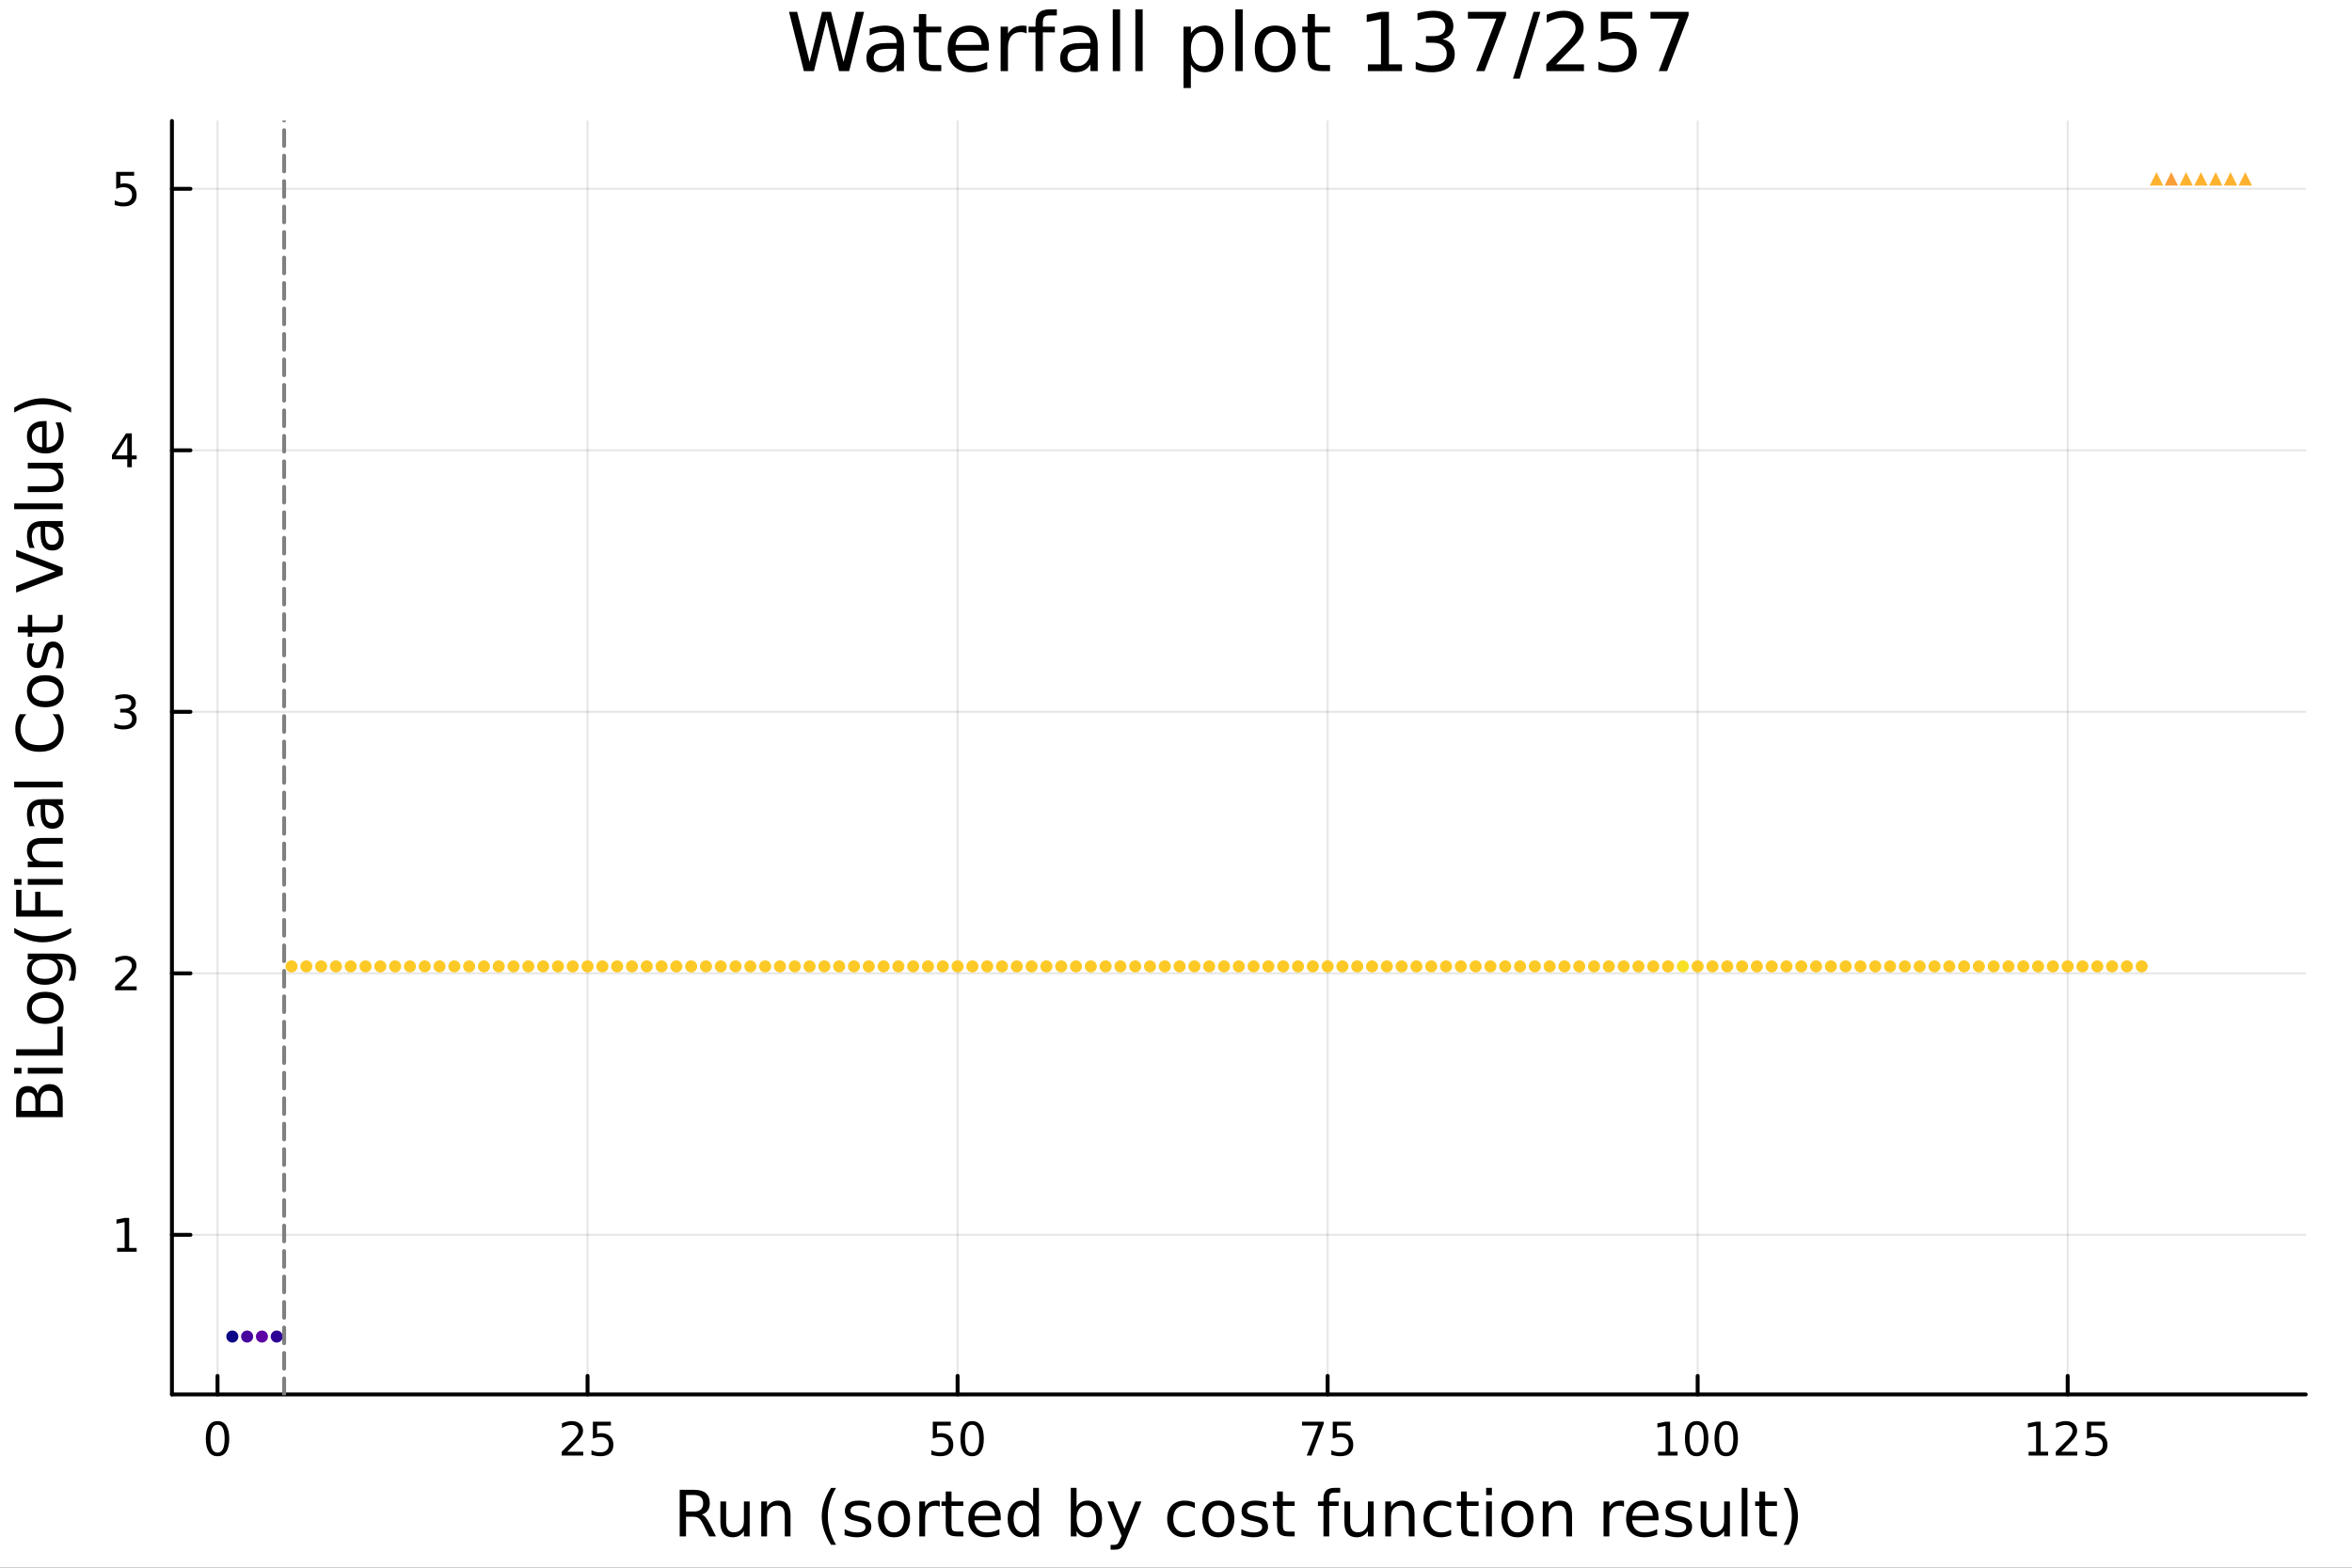 <?xml version="1.0" encoding="utf-8"?>
<svg xmlns="http://www.w3.org/2000/svg" xmlns:xlink="http://www.w3.org/1999/xlink" width="600" height="400" viewBox="0 0 2400 1600">
<rect x="0" y="0" width="2400" height="1600" fill="#333333" stroke="none"/>
<defs>
  <clipPath id="clip210">
    <rect x="0" y="0" width="2400" height="1600"/>
  </clipPath>
</defs>
<path clip-path="url(#clip210)" d="M0 1600 L2400 1600 L2400 0 L0 0  Z" fill="#ffffff" fill-rule="evenodd" fill-opacity="1"/>
<defs>
  <clipPath id="clip211">
    <rect x="480" y="0" width="1681" height="1600"/>
  </clipPath>
</defs>
<path clip-path="url(#clip210)" d="M175.445 1423.18 L2352.76 1423.18 L2352.76 123.472 L175.445 123.472  Z" fill="#ffffff" fill-rule="evenodd" fill-opacity="1"/>
<defs>
  <clipPath id="clip212">
    <rect x="175" y="123" width="2178" height="1301"/>
  </clipPath>
</defs>
<polyline clip-path="url(#clip212)" style="stroke:#000000; stroke-linecap:round; stroke-linejoin:round; stroke-width:2; stroke-opacity:0.1; fill:none" points="221.964,1423.18 221.964,123.472 "/>
<polyline clip-path="url(#clip212)" style="stroke:#000000; stroke-linecap:round; stroke-linejoin:round; stroke-width:2; stroke-opacity:0.1; fill:none" points="599.55,1423.18 599.55,123.472 "/>
<polyline clip-path="url(#clip212)" style="stroke:#000000; stroke-linecap:round; stroke-linejoin:round; stroke-width:2; stroke-opacity:0.1; fill:none" points="977.135,1423.18 977.135,123.472 "/>
<polyline clip-path="url(#clip212)" style="stroke:#000000; stroke-linecap:round; stroke-linejoin:round; stroke-width:2; stroke-opacity:0.1; fill:none" points="1354.72,1423.18 1354.72,123.472 "/>
<polyline clip-path="url(#clip212)" style="stroke:#000000; stroke-linecap:round; stroke-linejoin:round; stroke-width:2; stroke-opacity:0.1; fill:none" points="1732.31,1423.18 1732.31,123.472 "/>
<polyline clip-path="url(#clip212)" style="stroke:#000000; stroke-linecap:round; stroke-linejoin:round; stroke-width:2; stroke-opacity:0.1; fill:none" points="2109.89,1423.18 2109.89,123.472 "/>
<polyline clip-path="url(#clip212)" style="stroke:#000000; stroke-linecap:round; stroke-linejoin:round; stroke-width:2; stroke-opacity:0.1; fill:none" points="175.445,1260.29 2352.76,1260.29 "/>
<polyline clip-path="url(#clip212)" style="stroke:#000000; stroke-linecap:round; stroke-linejoin:round; stroke-width:2; stroke-opacity:0.1; fill:none" points="175.445,993.392 2352.76,993.392 "/>
<polyline clip-path="url(#clip212)" style="stroke:#000000; stroke-linecap:round; stroke-linejoin:round; stroke-width:2; stroke-opacity:0.1; fill:none" points="175.445,726.493 2352.76,726.493 "/>
<polyline clip-path="url(#clip212)" style="stroke:#000000; stroke-linecap:round; stroke-linejoin:round; stroke-width:2; stroke-opacity:0.1; fill:none" points="175.445,459.594 2352.76,459.594 "/>
<polyline clip-path="url(#clip212)" style="stroke:#000000; stroke-linecap:round; stroke-linejoin:round; stroke-width:2; stroke-opacity:0.1; fill:none" points="175.445,192.695 2352.76,192.695 "/>
<polyline clip-path="url(#clip210)" style="stroke:#000000; stroke-linecap:round; stroke-linejoin:round; stroke-width:4; stroke-opacity:1; fill:none" points="175.445,1423.18 2352.76,1423.18 "/>
<polyline clip-path="url(#clip210)" style="stroke:#000000; stroke-linecap:round; stroke-linejoin:round; stroke-width:4; stroke-opacity:1; fill:none" points="221.964,1423.18 221.964,1404.28 "/>
<polyline clip-path="url(#clip210)" style="stroke:#000000; stroke-linecap:round; stroke-linejoin:round; stroke-width:4; stroke-opacity:1; fill:none" points="599.55,1423.18 599.55,1404.28 "/>
<polyline clip-path="url(#clip210)" style="stroke:#000000; stroke-linecap:round; stroke-linejoin:round; stroke-width:4; stroke-opacity:1; fill:none" points="977.135,1423.18 977.135,1404.28 "/>
<polyline clip-path="url(#clip210)" style="stroke:#000000; stroke-linecap:round; stroke-linejoin:round; stroke-width:4; stroke-opacity:1; fill:none" points="1354.72,1423.18 1354.72,1404.28 "/>
<polyline clip-path="url(#clip210)" style="stroke:#000000; stroke-linecap:round; stroke-linejoin:round; stroke-width:4; stroke-opacity:1; fill:none" points="1732.31,1423.18 1732.31,1404.28 "/>
<polyline clip-path="url(#clip210)" style="stroke:#000000; stroke-linecap:round; stroke-linejoin:round; stroke-width:4; stroke-opacity:1; fill:none" points="2109.89,1423.18 2109.89,1404.28 "/>
<path clip-path="url(#clip210)" d="M221.964 1454.1 Q218.353 1454.1 216.524 1457.66 Q214.718 1461.2 214.718 1468.33 Q214.718 1475.44 216.524 1479.01 Q218.353 1482.55 221.964 1482.55 Q225.598 1482.55 227.404 1479.01 Q229.232 1475.44 229.232 1468.33 Q229.232 1461.2 227.404 1457.66 Q225.598 1454.1 221.964 1454.1 M221.964 1450.39 Q227.774 1450.39 230.829 1455 Q233.908 1459.58 233.908 1468.33 Q233.908 1477.06 230.829 1481.67 Q227.774 1486.25 221.964 1486.25 Q216.154 1486.25 213.075 1481.67 Q210.019 1477.06 210.019 1468.33 Q210.019 1459.58 213.075 1455 Q216.154 1450.39 221.964 1450.39 Z" fill="#000000" fill-rule="nonzero" fill-opacity="1" /><path clip-path="url(#clip210)" d="M578.821 1481.64 L595.14 1481.64 L595.14 1485.58 L573.196 1485.58 L573.196 1481.64 Q575.858 1478.89 580.441 1474.26 Q585.047 1469.61 586.228 1468.27 Q588.473 1465.74 589.353 1464.01 Q590.256 1462.25 590.256 1460.56 Q590.256 1457.8 588.311 1456.07 Q586.39 1454.33 583.288 1454.33 Q581.089 1454.33 578.635 1455.09 Q576.205 1455.86 573.427 1457.41 L573.427 1452.69 Q576.251 1451.55 578.705 1450.97 Q581.158 1450.39 583.195 1450.39 Q588.566 1450.39 591.76 1453.08 Q594.955 1455.77 594.955 1460.26 Q594.955 1462.39 594.145 1464.31 Q593.357 1466.2 591.251 1468.8 Q590.672 1469.47 587.57 1472.69 Q584.469 1475.88 578.821 1481.64 Z" fill="#000000" fill-rule="nonzero" fill-opacity="1" /><path clip-path="url(#clip210)" d="M605.001 1451.02 L623.357 1451.02 L623.357 1454.96 L609.283 1454.96 L609.283 1463.43 Q610.302 1463.08 611.32 1462.92 Q612.339 1462.73 613.357 1462.73 Q619.144 1462.73 622.524 1465.9 Q625.904 1469.08 625.904 1474.49 Q625.904 1480.07 622.431 1483.17 Q618.959 1486.25 612.64 1486.25 Q610.464 1486.25 608.195 1485.88 Q605.95 1485.51 603.543 1484.77 L603.543 1480.07 Q605.626 1481.2 607.848 1481.76 Q610.07 1482.32 612.547 1482.32 Q616.552 1482.32 618.89 1480.21 Q621.228 1478.1 621.228 1474.49 Q621.228 1470.88 618.89 1468.77 Q616.552 1466.67 612.547 1466.67 Q610.672 1466.67 608.797 1467.08 Q606.945 1467.5 605.001 1468.38 L605.001 1451.02 Z" fill="#000000" fill-rule="nonzero" fill-opacity="1" /><path clip-path="url(#clip210)" d="M951.835 1451.02 L970.191 1451.02 L970.191 1454.96 L956.117 1454.96 L956.117 1463.43 Q957.135 1463.08 958.154 1462.92 Q959.172 1462.73 960.191 1462.73 Q965.978 1462.73 969.358 1465.9 Q972.737 1469.08 972.737 1474.49 Q972.737 1480.07 969.265 1483.17 Q965.793 1486.25 959.473 1486.25 Q957.297 1486.25 955.029 1485.88 Q952.784 1485.51 950.376 1484.77 L950.376 1480.07 Q952.46 1481.2 954.682 1481.76 Q956.904 1482.32 959.381 1482.32 Q963.385 1482.32 965.723 1480.21 Q968.061 1478.1 968.061 1474.49 Q968.061 1470.88 965.723 1468.77 Q963.385 1466.67 959.381 1466.67 Q957.506 1466.67 955.631 1467.08 Q953.779 1467.5 951.835 1468.38 L951.835 1451.02 Z" fill="#000000" fill-rule="nonzero" fill-opacity="1" /><path clip-path="url(#clip210)" d="M991.95 1454.1 Q988.339 1454.1 986.51 1457.66 Q984.705 1461.2 984.705 1468.33 Q984.705 1475.44 986.51 1479.01 Q988.339 1482.55 991.95 1482.55 Q995.584 1482.55 997.39 1479.01 Q999.219 1475.44 999.219 1468.33 Q999.219 1461.2 997.39 1457.66 Q995.584 1454.1 991.95 1454.1 M991.95 1450.39 Q997.76 1450.39 1000.82 1455 Q1003.89 1459.58 1003.89 1468.33 Q1003.89 1477.06 1000.82 1481.67 Q997.76 1486.25 991.95 1486.25 Q986.14 1486.25 983.061 1481.67 Q980.006 1477.06 980.006 1468.33 Q980.006 1459.58 983.061 1455 Q986.14 1450.39 991.95 1450.39 Z" fill="#000000" fill-rule="nonzero" fill-opacity="1" /><path clip-path="url(#clip210)" d="M1328.58 1451.02 L1350.8 1451.02 L1350.8 1453.01 L1338.25 1485.58 L1333.37 1485.58 L1345.17 1454.96 L1328.58 1454.96 L1328.58 1451.02 Z" fill="#000000" fill-rule="nonzero" fill-opacity="1" /><path clip-path="url(#clip210)" d="M1359.96 1451.02 L1378.32 1451.02 L1378.32 1454.96 L1364.25 1454.96 L1364.25 1463.43 Q1365.27 1463.08 1366.28 1462.92 Q1367.3 1462.73 1368.32 1462.73 Q1374.11 1462.73 1377.49 1465.9 Q1380.87 1469.08 1380.87 1474.49 Q1380.87 1480.07 1377.39 1483.17 Q1373.92 1486.25 1367.6 1486.25 Q1365.43 1486.25 1363.16 1485.88 Q1360.91 1485.51 1358.51 1484.77 L1358.51 1480.07 Q1360.59 1481.2 1362.81 1481.76 Q1365.03 1482.32 1367.51 1482.32 Q1371.52 1482.32 1373.85 1480.21 Q1376.19 1478.1 1376.19 1474.49 Q1376.19 1470.88 1373.85 1468.77 Q1371.52 1466.67 1367.51 1466.67 Q1365.64 1466.67 1363.76 1467.08 Q1361.91 1467.5 1359.96 1468.38 L1359.96 1451.02 Z" fill="#000000" fill-rule="nonzero" fill-opacity="1" /><path clip-path="url(#clip210)" d="M1691.91 1481.64 L1699.55 1481.64 L1699.55 1455.28 L1691.24 1456.95 L1691.24 1452.69 L1699.51 1451.02 L1704.18 1451.02 L1704.18 1481.64 L1711.82 1481.64 L1711.82 1485.58 L1691.91 1485.58 L1691.91 1481.64 Z" fill="#000000" fill-rule="nonzero" fill-opacity="1" /><path clip-path="url(#clip210)" d="M1731.27 1454.1 Q1727.65 1454.1 1725.83 1457.66 Q1724.02 1461.2 1724.02 1468.33 Q1724.02 1475.44 1725.83 1479.01 Q1727.65 1482.55 1731.27 1482.55 Q1734.9 1482.55 1736.71 1479.01 Q1738.53 1475.44 1738.53 1468.33 Q1738.53 1461.2 1736.71 1457.66 Q1734.9 1454.1 1731.27 1454.1 M1731.27 1450.39 Q1737.08 1450.39 1740.13 1455 Q1743.21 1459.58 1743.21 1468.33 Q1743.21 1477.06 1740.13 1481.67 Q1737.08 1486.25 1731.27 1486.25 Q1725.46 1486.25 1722.38 1481.67 Q1719.32 1477.06 1719.32 1468.33 Q1719.32 1459.58 1722.38 1455 Q1725.46 1450.39 1731.27 1450.39 Z" fill="#000000" fill-rule="nonzero" fill-opacity="1" /><path clip-path="url(#clip210)" d="M1761.43 1454.1 Q1757.82 1454.1 1755.99 1457.66 Q1754.18 1461.2 1754.18 1468.33 Q1754.18 1475.44 1755.99 1479.01 Q1757.82 1482.55 1761.43 1482.55 Q1765.06 1482.55 1766.87 1479.01 Q1768.7 1475.44 1768.7 1468.33 Q1768.7 1461.2 1766.87 1457.66 Q1765.06 1454.1 1761.43 1454.1 M1761.43 1450.39 Q1767.24 1450.39 1770.29 1455 Q1773.37 1459.58 1773.37 1468.33 Q1773.37 1477.06 1770.29 1481.67 Q1767.24 1486.25 1761.43 1486.25 Q1755.62 1486.25 1752.54 1481.67 Q1749.48 1477.06 1749.48 1468.33 Q1749.48 1459.58 1752.54 1455 Q1755.62 1450.39 1761.43 1450.39 Z" fill="#000000" fill-rule="nonzero" fill-opacity="1" /><path clip-path="url(#clip210)" d="M2070 1481.64 L2077.64 1481.64 L2077.64 1455.28 L2069.33 1456.95 L2069.33 1452.69 L2077.59 1451.02 L2082.27 1451.02 L2082.27 1481.64 L2089.9 1481.64 L2089.9 1485.58 L2070 1485.58 L2070 1481.64 Z" fill="#000000" fill-rule="nonzero" fill-opacity="1" /><path clip-path="url(#clip210)" d="M2103.38 1481.64 L2119.7 1481.64 L2119.7 1485.58 L2097.75 1485.58 L2097.75 1481.64 Q2100.41 1478.89 2105 1474.26 Q2109.6 1469.61 2110.78 1468.27 Q2113.03 1465.74 2113.91 1464.01 Q2114.81 1462.25 2114.81 1460.56 Q2114.81 1457.8 2112.87 1456.07 Q2110.95 1454.33 2107.84 1454.33 Q2105.65 1454.33 2103.19 1455.09 Q2100.76 1455.86 2097.98 1457.41 L2097.98 1452.69 Q2100.81 1451.55 2103.26 1450.97 Q2105.71 1450.39 2107.75 1450.39 Q2113.12 1450.39 2116.32 1453.08 Q2119.51 1455.77 2119.51 1460.26 Q2119.51 1462.39 2118.7 1464.31 Q2117.91 1466.2 2115.81 1468.8 Q2115.23 1469.47 2112.13 1472.69 Q2109.02 1475.88 2103.38 1481.64 Z" fill="#000000" fill-rule="nonzero" fill-opacity="1" /><path clip-path="url(#clip210)" d="M2129.56 1451.02 L2147.91 1451.02 L2147.91 1454.96 L2133.84 1454.96 L2133.84 1463.43 Q2134.86 1463.08 2135.88 1462.92 Q2136.89 1462.73 2137.91 1462.73 Q2143.7 1462.73 2147.08 1465.9 Q2150.46 1469.08 2150.46 1474.49 Q2150.46 1480.07 2146.99 1483.17 Q2143.52 1486.25 2137.2 1486.25 Q2135.02 1486.25 2132.75 1485.88 Q2130.51 1485.51 2128.1 1484.77 L2128.1 1480.07 Q2130.18 1481.2 2132.4 1481.76 Q2134.63 1482.32 2137.1 1482.32 Q2141.11 1482.32 2143.45 1480.21 Q2145.78 1478.1 2145.78 1474.49 Q2145.78 1470.88 2143.45 1468.77 Q2141.11 1466.67 2137.1 1466.67 Q2135.23 1466.67 2133.35 1467.08 Q2131.5 1467.5 2129.56 1468.38 L2129.56 1451.02 Z" fill="#000000" fill-rule="nonzero" fill-opacity="1" /><path clip-path="url(#clip210)" d="M716.125 1545.76 Q718.193 1546.46 720.135 1548.76 Q722.108 1551.05 724.082 1555.06 L730.607 1568.04 L723.7 1568.04 L717.621 1555.85 Q715.265 1551.08 713.037 1549.52 Q710.841 1547.96 707.022 1547.96 L700.019 1547.96 L700.019 1568.04 L693.59 1568.04 L693.59 1520.52 L708.104 1520.52 Q716.252 1520.52 720.262 1523.93 Q724.273 1527.34 724.273 1534.21 Q724.273 1538.7 722.172 1541.66 Q720.103 1544.62 716.125 1545.76 M700.019 1525.81 L700.019 1542.68 L708.104 1542.68 Q712.751 1542.68 715.106 1540.54 Q717.493 1538.38 717.493 1534.21 Q717.493 1530.04 715.106 1527.94 Q712.751 1525.81 708.104 1525.81 L700.019 1525.81 Z" fill="#000000" fill-rule="nonzero" fill-opacity="1" /><path clip-path="url(#clip210)" d="M735.094 1553.98 L735.094 1532.4 L740.951 1532.4 L740.951 1553.75 Q740.951 1558.81 742.924 1561.36 Q744.898 1563.87 748.844 1563.87 Q753.587 1563.87 756.324 1560.85 Q759.093 1557.83 759.093 1552.61 L759.093 1532.4 L764.95 1532.4 L764.95 1568.04 L759.093 1568.04 L759.093 1562.57 Q756.961 1565.82 754.128 1567.41 Q751.327 1568.97 747.603 1568.97 Q741.46 1568.97 738.277 1565.15 Q735.094 1561.33 735.094 1553.98 M749.831 1531.54 L749.831 1531.54 Z" fill="#000000" fill-rule="nonzero" fill-opacity="1" /><path clip-path="url(#clip210)" d="M806.645 1546.53 L806.645 1568.04 L800.789 1568.04 L800.789 1546.72 Q800.789 1541.66 798.815 1539.14 Q796.842 1536.63 792.895 1536.63 Q788.153 1536.63 785.415 1539.65 Q782.678 1542.68 782.678 1547.9 L782.678 1568.04 L776.79 1568.04 L776.79 1532.4 L782.678 1532.4 L782.678 1537.93 Q784.779 1534.72 787.612 1533.13 Q790.476 1531.54 794.2 1531.54 Q800.343 1531.54 803.494 1535.36 Q806.645 1539.14 806.645 1546.53 Z" fill="#000000" fill-rule="nonzero" fill-opacity="1" /><path clip-path="url(#clip210)" d="M853.115 1518.58 Q848.85 1525.9 846.781 1533.06 Q844.712 1540.23 844.712 1547.58 Q844.712 1554.93 846.781 1562.16 Q848.881 1569.35 853.115 1576.64 L848.022 1576.64 Q843.248 1569.16 840.861 1561.93 Q838.505 1554.71 838.505 1547.58 Q838.505 1540.48 840.861 1533.29 Q843.216 1526.09 848.022 1518.58 L853.115 1518.58 Z" fill="#000000" fill-rule="nonzero" fill-opacity="1" /><path clip-path="url(#clip210)" d="M887.203 1533.45 L887.203 1538.98 Q884.72 1537.71 882.047 1537.07 Q879.373 1536.44 876.509 1536.44 Q872.148 1536.44 869.952 1537.77 Q867.788 1539.11 867.788 1541.79 Q867.788 1543.82 869.347 1545 Q870.907 1546.15 875.617 1547.2 L877.623 1547.64 Q883.861 1548.98 886.471 1551.43 Q889.113 1553.85 889.113 1558.21 Q889.113 1563.17 885.166 1566.07 Q881.251 1568.97 874.376 1568.97 Q871.512 1568.97 868.392 1568.39 Q865.305 1567.85 861.867 1566.74 L861.867 1560.69 Q865.114 1562.38 868.265 1563.24 Q871.416 1564.07 874.503 1564.07 Q878.641 1564.07 880.869 1562.66 Q883.097 1561.23 883.097 1558.65 Q883.097 1556.27 881.474 1554.99 Q879.882 1553.72 874.44 1552.54 L872.403 1552.07 Q866.96 1550.92 864.541 1548.56 Q862.122 1546.18 862.122 1542.04 Q862.122 1537.01 865.687 1534.27 Q869.252 1531.54 875.808 1531.54 Q879.055 1531.54 881.919 1532.01 Q884.784 1532.49 887.203 1533.45 Z" fill="#000000" fill-rule="nonzero" fill-opacity="1" /><path clip-path="url(#clip210)" d="M912.252 1536.5 Q907.541 1536.5 904.804 1540.19 Q902.067 1543.85 902.067 1550.25 Q902.067 1556.65 904.772 1560.34 Q907.51 1564 912.252 1564 Q916.931 1564 919.668 1560.31 Q922.405 1556.62 922.405 1550.25 Q922.405 1543.92 919.668 1540.23 Q916.931 1536.5 912.252 1536.5 M912.252 1531.54 Q919.891 1531.54 924.251 1536.5 Q928.612 1541.47 928.612 1550.25 Q928.612 1559 924.251 1564 Q919.891 1568.97 912.252 1568.97 Q904.581 1568.97 900.221 1564 Q895.892 1559 895.892 1550.25 Q895.892 1541.47 900.221 1536.5 Q904.581 1531.54 912.252 1531.54 Z" fill="#000000" fill-rule="nonzero" fill-opacity="1" /><path clip-path="url(#clip210)" d="M958.976 1537.87 Q957.99 1537.3 956.812 1537.04 Q955.666 1536.76 954.266 1536.76 Q949.3 1536.76 946.627 1540 Q943.985 1543.22 943.985 1549.27 L943.985 1568.04 L938.097 1568.04 L938.097 1532.4 L943.985 1532.4 L943.985 1537.93 Q945.831 1534.69 948.791 1533.13 Q951.751 1531.54 955.984 1531.54 Q956.589 1531.54 957.321 1531.63 Q958.053 1531.7 958.944 1531.85 L958.976 1537.87 Z" fill="#000000" fill-rule="nonzero" fill-opacity="1" /><path clip-path="url(#clip210)" d="M970.912 1522.27 L970.912 1532.4 L982.975 1532.4 L982.975 1536.95 L970.912 1536.95 L970.912 1556.3 Q970.912 1560.66 972.09 1561.9 Q973.299 1563.14 976.959 1563.14 L982.975 1563.14 L982.975 1568.04 L976.959 1568.04 Q970.18 1568.04 967.602 1565.53 Q965.024 1562.98 965.024 1556.3 L965.024 1536.95 L960.727 1536.95 L960.727 1532.4 L965.024 1532.4 L965.024 1522.27 L970.912 1522.27 Z" fill="#000000" fill-rule="nonzero" fill-opacity="1" /><path clip-path="url(#clip210)" d="M1021.17 1548.76 L1021.17 1551.62 L994.242 1551.62 Q994.624 1557.67 997.871 1560.85 Q1001.15 1564 1006.97 1564 Q1010.35 1564 1013.5 1563.17 Q1016.68 1562.35 1019.8 1560.69 L1019.8 1566.23 Q1016.65 1567.57 1013.34 1568.27 Q1010.03 1568.97 1006.62 1568.97 Q998.094 1568.97 993.097 1564 Q988.131 1559.04 988.131 1550.57 Q988.131 1541.82 992.842 1536.69 Q997.584 1531.54 1005.61 1531.54 Q1012.8 1531.54 1016.97 1536.18 Q1021.17 1540.8 1021.17 1548.76 M1015.31 1547.04 Q1015.25 1542.23 1012.61 1539.37 Q1010 1536.5 1005.67 1536.5 Q1000.77 1536.5 997.807 1539.27 Q994.879 1542.04 994.433 1547.07 L1015.31 1547.04 Z" fill="#000000" fill-rule="nonzero" fill-opacity="1" /><path clip-path="url(#clip210)" d="M1054.24 1537.81 L1054.24 1518.52 L1060.1 1518.52 L1060.1 1568.04 L1054.24 1568.04 L1054.24 1562.7 Q1052.39 1565.88 1049.56 1567.44 Q1046.76 1568.97 1042.81 1568.97 Q1036.35 1568.97 1032.28 1563.81 Q1028.24 1558.65 1028.24 1550.25 Q1028.24 1541.85 1032.28 1536.69 Q1036.35 1531.54 1042.81 1531.54 Q1046.76 1531.54 1049.56 1533.1 Q1052.39 1534.62 1054.24 1537.81 M1034.28 1550.25 Q1034.28 1556.71 1036.92 1560.4 Q1039.6 1564.07 1044.24 1564.07 Q1048.89 1564.07 1051.57 1560.4 Q1054.24 1556.71 1054.24 1550.25 Q1054.24 1543.79 1051.57 1540.13 Q1048.89 1536.44 1044.24 1536.44 Q1039.6 1536.44 1036.92 1540.13 Q1034.28 1543.79 1034.28 1550.25 Z" fill="#000000" fill-rule="nonzero" fill-opacity="1" /><path clip-path="url(#clip210)" d="M1118.47 1550.25 Q1118.47 1543.79 1115.8 1540.13 Q1113.15 1536.44 1108.51 1536.44 Q1103.86 1536.44 1101.19 1540.13 Q1098.54 1543.79 1098.54 1550.25 Q1098.54 1556.71 1101.19 1560.4 Q1103.86 1564.07 1108.51 1564.07 Q1113.15 1564.07 1115.8 1560.4 Q1118.47 1556.71 1118.47 1550.25 M1098.54 1537.81 Q1100.39 1534.62 1103.19 1533.1 Q1106.02 1531.54 1109.94 1531.54 Q1116.43 1531.54 1120.47 1536.69 Q1124.55 1541.85 1124.55 1550.25 Q1124.55 1558.65 1120.47 1563.81 Q1116.43 1568.97 1109.94 1568.97 Q1106.02 1568.97 1103.19 1567.44 Q1100.39 1565.88 1098.54 1562.7 L1098.54 1568.04 L1092.66 1568.04 L1092.66 1518.52 L1098.54 1518.52 L1098.54 1537.81 Z" fill="#000000" fill-rule="nonzero" fill-opacity="1" /><path clip-path="url(#clip210)" d="M1149.09 1571.35 Q1146.61 1577.72 1144.25 1579.66 Q1141.89 1581.6 1137.95 1581.6 L1133.27 1581.6 L1133.27 1576.7 L1136.71 1576.7 Q1139.13 1576.7 1140.46 1575.56 Q1141.8 1574.41 1143.42 1570.14 L1144.47 1567.47 L1130.05 1532.4 L1136.26 1532.4 L1147.4 1560.28 L1158.54 1532.4 L1164.75 1532.4 L1149.09 1571.35 Z" fill="#000000" fill-rule="nonzero" fill-opacity="1" /><path clip-path="url(#clip210)" d="M1219.21 1533.76 L1219.21 1539.24 Q1216.72 1537.87 1214.21 1537.2 Q1211.73 1536.5 1209.18 1536.5 Q1203.48 1536.5 1200.33 1540.13 Q1197.18 1543.73 1197.18 1550.25 Q1197.18 1556.78 1200.33 1560.4 Q1203.48 1564 1209.18 1564 Q1211.73 1564 1214.21 1563.33 Q1216.72 1562.63 1219.21 1561.26 L1219.21 1566.68 Q1216.76 1567.82 1214.11 1568.39 Q1211.5 1568.97 1208.54 1568.97 Q1200.49 1568.97 1195.75 1563.91 Q1191.01 1558.85 1191.01 1550.25 Q1191.01 1541.53 1195.78 1536.53 Q1200.59 1531.54 1208.93 1531.54 Q1211.63 1531.54 1214.21 1532.11 Q1216.79 1532.65 1219.21 1533.76 Z" fill="#000000" fill-rule="nonzero" fill-opacity="1" /><path clip-path="url(#clip210)" d="M1243.21 1536.5 Q1238.49 1536.5 1235.76 1540.19 Q1233.02 1543.85 1233.02 1550.25 Q1233.02 1556.65 1235.73 1560.34 Q1238.46 1564 1243.21 1564 Q1247.88 1564 1250.62 1560.31 Q1253.36 1556.62 1253.36 1550.25 Q1253.36 1543.92 1250.62 1540.23 Q1247.88 1536.5 1243.21 1536.5 M1243.21 1531.54 Q1250.84 1531.54 1255.2 1536.5 Q1259.56 1541.47 1259.56 1550.25 Q1259.56 1559 1255.2 1564 Q1250.84 1568.97 1243.21 1568.97 Q1235.53 1568.97 1231.17 1564 Q1226.85 1559 1226.85 1550.25 Q1226.85 1541.47 1231.17 1536.5 Q1235.53 1531.54 1243.21 1531.54 Z" fill="#000000" fill-rule="nonzero" fill-opacity="1" /><path clip-path="url(#clip210)" d="M1292 1533.45 L1292 1538.98 Q1289.52 1537.71 1286.84 1537.07 Q1284.17 1536.44 1281.3 1536.44 Q1276.94 1536.44 1274.75 1537.77 Q1272.58 1539.11 1272.58 1541.79 Q1272.58 1543.82 1274.14 1545 Q1275.7 1546.15 1280.41 1547.2 L1282.42 1547.64 Q1288.66 1548.98 1291.27 1551.43 Q1293.91 1553.85 1293.91 1558.21 Q1293.91 1563.17 1289.96 1566.07 Q1286.05 1568.97 1279.17 1568.97 Q1276.31 1568.97 1273.19 1568.39 Q1270.1 1567.85 1266.66 1566.74 L1266.66 1560.69 Q1269.91 1562.38 1273.06 1563.24 Q1276.21 1564.07 1279.3 1564.07 Q1283.44 1564.07 1285.66 1562.66 Q1287.89 1561.23 1287.89 1558.65 Q1287.89 1556.27 1286.27 1554.99 Q1284.68 1553.72 1279.24 1552.54 L1277.2 1552.07 Q1271.76 1550.92 1269.34 1548.56 Q1266.92 1546.18 1266.92 1542.04 Q1266.92 1537.01 1270.48 1534.27 Q1274.05 1531.54 1280.6 1531.54 Q1283.85 1531.54 1286.71 1532.01 Q1289.58 1532.49 1292 1533.45 Z" fill="#000000" fill-rule="nonzero" fill-opacity="1" /><path clip-path="url(#clip210)" d="M1309.03 1522.27 L1309.03 1532.4 L1321.09 1532.4 L1321.09 1536.95 L1309.03 1536.95 L1309.03 1556.3 Q1309.03 1560.66 1310.2 1561.9 Q1311.41 1563.14 1315.07 1563.14 L1321.09 1563.14 L1321.09 1568.04 L1315.07 1568.04 Q1308.29 1568.04 1305.72 1565.53 Q1303.14 1562.98 1303.14 1556.3 L1303.14 1536.95 L1298.84 1536.95 L1298.84 1532.4 L1303.14 1532.4 L1303.14 1522.27 L1309.03 1522.27 Z" fill="#000000" fill-rule="nonzero" fill-opacity="1" /><path clip-path="url(#clip210)" d="M1367.56 1518.52 L1367.56 1523.39 L1361.96 1523.39 Q1358.81 1523.39 1357.57 1524.66 Q1356.36 1525.93 1356.36 1529.24 L1356.36 1532.4 L1366 1532.4 L1366 1536.95 L1356.36 1536.95 L1356.36 1568.04 L1350.47 1568.04 L1350.47 1536.95 L1344.87 1536.95 L1344.87 1532.4 L1350.47 1532.4 L1350.47 1529.91 Q1350.47 1523.96 1353.24 1521.26 Q1356.01 1518.52 1362.02 1518.52 L1367.56 1518.52 Z" fill="#000000" fill-rule="nonzero" fill-opacity="1" /><path clip-path="url(#clip210)" d="M1371.86 1553.98 L1371.86 1532.4 L1377.71 1532.4 L1377.71 1553.75 Q1377.71 1558.81 1379.69 1561.36 Q1381.66 1563.87 1385.61 1563.87 Q1390.35 1563.87 1393.09 1560.85 Q1395.85 1557.83 1395.85 1552.61 L1395.85 1532.4 L1401.71 1532.4 L1401.71 1568.04 L1395.85 1568.04 L1395.85 1562.57 Q1393.72 1565.82 1390.89 1567.41 Q1388.09 1568.97 1384.36 1568.97 Q1378.22 1568.97 1375.04 1565.15 Q1371.86 1561.33 1371.86 1553.98 M1386.59 1531.54 L1386.59 1531.54 Z" fill="#000000" fill-rule="nonzero" fill-opacity="1" /><path clip-path="url(#clip210)" d="M1443.41 1546.53 L1443.41 1568.04 L1437.55 1568.04 L1437.55 1546.72 Q1437.55 1541.66 1435.58 1539.14 Q1433.6 1536.63 1429.66 1536.63 Q1424.91 1536.63 1422.18 1539.65 Q1419.44 1542.68 1419.44 1547.9 L1419.44 1568.04 L1413.55 1568.04 L1413.55 1532.4 L1419.44 1532.4 L1419.44 1537.93 Q1421.54 1534.72 1424.37 1533.13 Q1427.24 1531.54 1430.96 1531.54 Q1437.1 1531.54 1440.26 1535.36 Q1443.41 1539.14 1443.41 1546.53 Z" fill="#000000" fill-rule="nonzero" fill-opacity="1" /><path clip-path="url(#clip210)" d="M1480.74 1533.76 L1480.74 1539.24 Q1478.26 1537.87 1475.74 1537.2 Q1473.26 1536.5 1470.72 1536.5 Q1465.02 1536.5 1461.87 1540.13 Q1458.72 1543.73 1458.72 1550.25 Q1458.72 1556.78 1461.87 1560.4 Q1465.02 1564 1470.72 1564 Q1473.26 1564 1475.74 1563.33 Q1478.26 1562.63 1480.74 1561.26 L1480.74 1566.68 Q1478.29 1567.82 1475.65 1568.39 Q1473.04 1568.97 1470.08 1568.97 Q1462.03 1568.97 1457.28 1563.91 Q1452.54 1558.85 1452.54 1550.25 Q1452.54 1541.53 1457.32 1536.53 Q1462.12 1531.54 1470.46 1531.54 Q1473.17 1531.54 1475.74 1532.11 Q1478.32 1532.65 1480.74 1533.76 Z" fill="#000000" fill-rule="nonzero" fill-opacity="1" /><path clip-path="url(#clip210)" d="M1496.72 1522.27 L1496.72 1532.4 L1508.78 1532.4 L1508.78 1536.95 L1496.72 1536.95 L1496.72 1556.3 Q1496.72 1560.66 1497.9 1561.9 Q1499.11 1563.14 1502.77 1563.14 L1508.78 1563.14 L1508.78 1568.04 L1502.77 1568.04 Q1495.99 1568.04 1493.41 1565.53 Q1490.83 1562.98 1490.83 1556.3 L1490.83 1536.95 L1486.53 1536.95 L1486.53 1532.4 L1490.83 1532.4 L1490.83 1522.27 L1496.72 1522.27 Z" fill="#000000" fill-rule="nonzero" fill-opacity="1" /><path clip-path="url(#clip210)" d="M1516.48 1532.4 L1522.34 1532.4 L1522.34 1568.04 L1516.48 1568.04 L1516.48 1532.4 M1516.48 1518.52 L1522.34 1518.52 L1522.34 1525.93 L1516.48 1525.93 L1516.48 1518.52 Z" fill="#000000" fill-rule="nonzero" fill-opacity="1" /><path clip-path="url(#clip210)" d="M1548.41 1536.5 Q1543.7 1536.5 1540.96 1540.19 Q1538.22 1543.85 1538.22 1550.25 Q1538.22 1556.65 1540.93 1560.34 Q1543.67 1564 1548.41 1564 Q1553.09 1564 1555.82 1560.31 Q1558.56 1556.62 1558.56 1550.25 Q1558.56 1543.92 1555.82 1540.23 Q1553.09 1536.5 1548.41 1536.5 M1548.41 1531.54 Q1556.05 1531.54 1560.41 1536.5 Q1564.77 1541.47 1564.77 1550.25 Q1564.77 1559 1560.41 1564 Q1556.05 1568.97 1548.41 1568.97 Q1540.74 1568.97 1536.38 1564 Q1532.05 1559 1532.05 1550.25 Q1532.05 1541.47 1536.38 1536.5 Q1540.74 1531.54 1548.41 1531.54 Z" fill="#000000" fill-rule="nonzero" fill-opacity="1" /><path clip-path="url(#clip210)" d="M1604.11 1546.53 L1604.11 1568.04 L1598.25 1568.04 L1598.25 1546.72 Q1598.25 1541.66 1596.28 1539.14 Q1594.31 1536.63 1590.36 1536.63 Q1585.62 1536.63 1582.88 1539.65 Q1580.14 1542.68 1580.14 1547.9 L1580.14 1568.04 L1574.25 1568.04 L1574.25 1532.4 L1580.14 1532.4 L1580.14 1537.93 Q1582.24 1534.72 1585.08 1533.13 Q1587.94 1531.54 1591.66 1531.54 Q1597.81 1531.54 1600.96 1535.36 Q1604.11 1539.14 1604.11 1546.53 Z" fill="#000000" fill-rule="nonzero" fill-opacity="1" /><path clip-path="url(#clip210)" d="M1657.17 1537.87 Q1656.18 1537.3 1655 1537.04 Q1653.86 1536.76 1652.46 1536.76 Q1647.49 1536.76 1644.82 1540 Q1642.18 1543.22 1642.18 1549.27 L1642.18 1568.04 L1636.29 1568.04 L1636.29 1532.4 L1642.18 1532.4 L1642.18 1537.93 Q1644.02 1534.69 1646.98 1533.13 Q1649.94 1531.54 1654.18 1531.54 Q1654.78 1531.54 1655.51 1531.63 Q1656.24 1531.7 1657.14 1531.85 L1657.17 1537.87 Z" fill="#000000" fill-rule="nonzero" fill-opacity="1" /><path clip-path="url(#clip210)" d="M1692.37 1548.76 L1692.37 1551.62 L1665.44 1551.62 Q1665.82 1557.67 1669.07 1560.85 Q1672.35 1564 1678.17 1564 Q1681.55 1564 1684.7 1563.17 Q1687.88 1562.35 1691 1560.69 L1691 1566.23 Q1687.85 1567.57 1684.54 1568.27 Q1681.23 1568.97 1677.82 1568.97 Q1669.29 1568.97 1664.3 1564 Q1659.33 1559.04 1659.33 1550.57 Q1659.33 1541.82 1664.04 1536.69 Q1668.78 1531.54 1676.81 1531.54 Q1684 1531.54 1688.17 1536.18 Q1692.37 1540.8 1692.37 1548.76 M1686.51 1547.04 Q1686.45 1542.23 1683.81 1539.37 Q1681.2 1536.5 1676.87 1536.5 Q1671.97 1536.5 1669.01 1539.27 Q1666.08 1542.04 1665.63 1547.07 L1686.51 1547.04 Z" fill="#000000" fill-rule="nonzero" fill-opacity="1" /><path clip-path="url(#clip210)" d="M1724.71 1533.45 L1724.71 1538.98 Q1722.22 1537.71 1719.55 1537.07 Q1716.88 1536.44 1714.01 1536.44 Q1709.65 1536.44 1707.46 1537.77 Q1705.29 1539.11 1705.29 1541.79 Q1705.29 1543.82 1706.85 1545 Q1708.41 1546.15 1713.12 1547.2 L1715.13 1547.64 Q1721.37 1548.98 1723.98 1551.43 Q1726.62 1553.85 1726.62 1558.21 Q1726.62 1563.17 1722.67 1566.07 Q1718.76 1568.97 1711.88 1568.97 Q1709.02 1568.97 1705.9 1568.39 Q1702.81 1567.85 1699.37 1566.74 L1699.37 1560.69 Q1702.62 1562.38 1705.77 1563.24 Q1708.92 1564.07 1712.01 1564.07 Q1716.15 1564.07 1718.37 1562.66 Q1720.6 1561.23 1720.6 1558.65 Q1720.6 1556.27 1718.98 1554.99 Q1717.39 1553.72 1711.94 1552.54 L1709.91 1552.07 Q1704.46 1550.92 1702.05 1548.56 Q1699.63 1546.18 1699.63 1542.04 Q1699.63 1537.01 1703.19 1534.27 Q1706.76 1531.54 1713.31 1531.54 Q1716.56 1531.54 1719.42 1532.01 Q1722.29 1532.49 1724.71 1533.45 Z" fill="#000000" fill-rule="nonzero" fill-opacity="1" /><path clip-path="url(#clip210)" d="M1735.34 1553.98 L1735.34 1532.4 L1741.19 1532.4 L1741.19 1553.75 Q1741.19 1558.81 1743.17 1561.36 Q1745.14 1563.87 1749.09 1563.87 Q1753.83 1563.87 1756.57 1560.85 Q1759.34 1557.83 1759.34 1552.61 L1759.34 1532.4 L1765.19 1532.4 L1765.19 1568.04 L1759.34 1568.04 L1759.34 1562.57 Q1757.2 1565.82 1754.37 1567.41 Q1751.57 1568.97 1747.85 1568.97 Q1741.7 1568.97 1738.52 1565.15 Q1735.34 1561.33 1735.34 1553.98 M1750.07 1531.54 L1750.07 1531.54 Z" fill="#000000" fill-rule="nonzero" fill-opacity="1" /><path clip-path="url(#clip210)" d="M1777.26 1518.52 L1783.11 1518.52 L1783.11 1568.04 L1777.26 1568.04 L1777.26 1518.52 Z" fill="#000000" fill-rule="nonzero" fill-opacity="1" /><path clip-path="url(#clip210)" d="M1801.16 1522.27 L1801.16 1532.4 L1813.22 1532.4 L1813.22 1536.95 L1801.16 1536.95 L1801.16 1556.3 Q1801.16 1560.66 1802.34 1561.9 Q1803.55 1563.14 1807.21 1563.14 L1813.22 1563.14 L1813.22 1568.04 L1807.21 1568.04 Q1800.43 1568.04 1797.85 1565.53 Q1795.27 1562.98 1795.27 1556.3 L1795.27 1536.95 L1790.97 1536.95 L1790.97 1532.4 L1795.27 1532.4 L1795.27 1522.27 L1801.16 1522.27 Z" fill="#000000" fill-rule="nonzero" fill-opacity="1" /><path clip-path="url(#clip210)" d="M1820 1518.58 L1825.09 1518.58 Q1829.87 1526.09 1832.22 1533.29 Q1834.61 1540.48 1834.61 1547.58 Q1834.61 1554.71 1832.22 1561.93 Q1829.87 1569.16 1825.09 1576.64 L1820 1576.64 Q1824.23 1569.35 1826.3 1562.16 Q1828.4 1554.93 1828.4 1547.58 Q1828.4 1540.23 1826.3 1533.06 Q1824.23 1525.9 1820 1518.58 Z" fill="#000000" fill-rule="nonzero" fill-opacity="1" /><polyline clip-path="url(#clip210)" style="stroke:#000000; stroke-linecap:round; stroke-linejoin:round; stroke-width:4; stroke-opacity:1; fill:none" points="175.445,1423.18 175.445,123.472 "/>
<polyline clip-path="url(#clip210)" style="stroke:#000000; stroke-linecap:round; stroke-linejoin:round; stroke-width:4; stroke-opacity:1; fill:none" points="175.445,1260.29 194.343,1260.29 "/>
<polyline clip-path="url(#clip210)" style="stroke:#000000; stroke-linecap:round; stroke-linejoin:round; stroke-width:4; stroke-opacity:1; fill:none" points="175.445,993.392 194.343,993.392 "/>
<polyline clip-path="url(#clip210)" style="stroke:#000000; stroke-linecap:round; stroke-linejoin:round; stroke-width:4; stroke-opacity:1; fill:none" points="175.445,726.493 194.343,726.493 "/>
<polyline clip-path="url(#clip210)" style="stroke:#000000; stroke-linecap:round; stroke-linejoin:round; stroke-width:4; stroke-opacity:1; fill:none" points="175.445,459.594 194.343,459.594 "/>
<polyline clip-path="url(#clip210)" style="stroke:#000000; stroke-linecap:round; stroke-linejoin:round; stroke-width:4; stroke-opacity:1; fill:none" points="175.445,192.695 194.343,192.695 "/>
<path clip-path="url(#clip210)" d="M119.538 1273.64 L127.177 1273.64 L127.177 1247.27 L118.867 1248.94 L118.867 1244.68 L127.13 1243.01 L131.806 1243.01 L131.806 1273.64 L139.445 1273.64 L139.445 1277.57 L119.538 1277.57 L119.538 1273.64 Z" fill="#000000" fill-rule="nonzero" fill-opacity="1" /><path clip-path="url(#clip210)" d="M123.126 1006.74 L139.445 1006.74 L139.445 1010.67 L117.501 1010.67 L117.501 1006.74 Q120.163 1003.98 124.746 999.353 Q129.353 994.7 130.533 993.358 Q132.779 990.835 133.658 989.099 Q134.561 987.339 134.561 985.649 Q134.561 982.895 132.617 981.159 Q130.695 979.423 127.593 979.423 Q125.394 979.423 122.941 980.187 Q120.51 980.95 117.732 982.501 L117.732 977.779 Q120.556 976.645 123.01 976.066 Q125.464 975.487 127.501 975.487 Q132.871 975.487 136.066 978.173 Q139.26 980.858 139.26 985.349 Q139.26 987.478 138.45 989.399 Q137.663 991.298 135.556 993.89 Q134.978 994.561 131.876 997.779 Q128.774 1000.97 123.126 1006.74 Z" fill="#000000" fill-rule="nonzero" fill-opacity="1" /><path clip-path="url(#clip210)" d="M132.316 725.139 Q135.672 725.857 137.547 728.125 Q139.445 730.394 139.445 733.727 Q139.445 738.843 135.927 741.644 Q132.408 744.445 125.927 744.445 Q123.751 744.445 121.436 744.005 Q119.144 743.588 116.691 742.732 L116.691 738.218 Q118.635 739.352 120.95 739.931 Q123.265 740.51 125.788 740.51 Q130.186 740.51 132.478 738.773 Q134.792 737.037 134.792 733.727 Q134.792 730.672 132.64 728.959 Q130.51 727.223 126.691 727.223 L122.663 727.223 L122.663 723.38 L126.876 723.38 Q130.325 723.38 132.154 722.014 Q133.982 720.625 133.982 718.033 Q133.982 715.371 132.084 713.959 Q130.209 712.524 126.691 712.524 Q124.769 712.524 122.57 712.94 Q120.371 713.357 117.732 714.237 L117.732 710.07 Q120.394 709.329 122.709 708.959 Q125.047 708.588 127.107 708.588 Q132.431 708.588 135.533 711.019 Q138.635 713.426 138.635 717.547 Q138.635 720.417 136.992 722.408 Q135.348 724.375 132.316 725.139 Z" fill="#000000" fill-rule="nonzero" fill-opacity="1" /><path clip-path="url(#clip210)" d="M129.862 446.388 L118.056 464.837 L129.862 464.837 L129.862 446.388 M128.635 442.314 L134.515 442.314 L134.515 464.837 L139.445 464.837 L139.445 468.726 L134.515 468.726 L134.515 476.874 L129.862 476.874 L129.862 468.726 L114.26 468.726 L114.26 464.212 L128.635 442.314 Z" fill="#000000" fill-rule="nonzero" fill-opacity="1" /><path clip-path="url(#clip210)" d="M118.543 175.415 L136.899 175.415 L136.899 179.35 L122.825 179.35 L122.825 187.823 Q123.843 187.475 124.862 187.313 Q125.88 187.128 126.899 187.128 Q132.686 187.128 136.066 190.299 Q139.445 193.471 139.445 198.887 Q139.445 204.466 135.973 207.568 Q132.501 210.647 126.181 210.647 Q124.005 210.647 121.737 210.276 Q119.492 209.906 117.084 209.165 L117.084 204.466 Q119.168 205.6 121.39 206.156 Q123.612 206.711 126.089 206.711 Q130.093 206.711 132.431 204.605 Q134.769 202.498 134.769 198.887 Q134.769 195.276 132.431 193.17 Q130.093 191.063 126.089 191.063 Q124.214 191.063 122.339 191.48 Q120.487 191.897 118.543 192.776 L118.543 175.415 Z" fill="#000000" fill-rule="nonzero" fill-opacity="1" /><path clip-path="url(#clip210)" d="M41.31 1133.75 L58.721 1133.75 L58.721 1123.44 Q58.721 1118.25 56.588 1115.77 Q54.424 1113.25 50 1113.25 Q45.544 1113.25 43.443 1115.77 Q41.31 1118.25 41.31 1123.44 L41.31 1133.75 M21.768 1133.75 L36.09 1133.75 L36.09 1124.24 Q36.09 1119.52 34.34 1117.23 Q32.558 1114.91 28.929 1114.91 Q25.332 1114.91 23.55 1117.23 Q21.768 1119.52 21.768 1124.24 L21.768 1133.75 M16.484 1140.18 L16.484 1123.76 Q16.484 1116.41 19.54 1112.43 Q22.595 1108.45 28.229 1108.45 Q32.589 1108.45 35.167 1110.49 Q37.746 1112.52 38.382 1116.47 Q39.401 1111.73 42.647 1109.12 Q45.862 1106.48 50.7 1106.48 Q57.066 1106.48 60.535 1110.8 Q64.004 1115.13 64.004 1123.12 L64.004 1140.18 L16.484 1140.18 Z" fill="#000000" fill-rule="nonzero" fill-opacity="1" /><path clip-path="url(#clip210)" d="M28.356 1095.72 L28.356 1089.86 L64.004 1089.86 L64.004 1095.72 L28.356 1095.72 M14.479 1095.72 L14.479 1089.86 L21.895 1089.86 L21.895 1095.72 L14.479 1095.72 Z" fill="#000000" fill-rule="nonzero" fill-opacity="1" /><path clip-path="url(#clip210)" d="M16.484 1077.35 L16.484 1070.92 L58.593 1070.92 L58.593 1047.78 L64.004 1047.78 L64.004 1077.35 L16.484 1077.35 Z" fill="#000000" fill-rule="nonzero" fill-opacity="1" /><path clip-path="url(#clip210)" d="M32.462 1028.62 Q32.462 1033.33 36.154 1036.07 Q39.815 1038.81 46.212 1038.81 Q52.609 1038.81 56.302 1036.1 Q59.962 1033.37 59.962 1028.62 Q59.962 1023.94 56.27 1021.21 Q52.578 1018.47 46.212 1018.47 Q39.878 1018.47 36.186 1021.21 Q32.462 1023.94 32.462 1028.62 M27.497 1028.62 Q27.497 1020.98 32.462 1016.62 Q37.427 1012.26 46.212 1012.26 Q54.965 1012.26 59.962 1016.62 Q64.927 1020.98 64.927 1028.62 Q64.927 1036.29 59.962 1040.65 Q54.965 1044.98 46.212 1044.98 Q37.427 1044.98 32.462 1040.65 Q27.497 1036.29 27.497 1028.62 Z" fill="#000000" fill-rule="nonzero" fill-opacity="1" /><path clip-path="url(#clip210)" d="M45.766 979.097 Q39.401 979.097 35.9 981.739 Q32.398 984.349 32.398 989.092 Q32.398 993.802 35.9 996.444 Q39.401 999.054 45.766 999.054 Q52.1 999.054 55.601 996.444 Q59.103 993.802 59.103 989.092 Q59.103 984.349 55.601 981.739 Q52.1 979.097 45.766 979.097 M59.58 973.241 Q68.683 973.241 73.107 977.283 Q77.563 981.325 77.563 989.665 Q77.563 992.752 77.086 995.489 Q76.64 998.226 75.685 1000.8 L69.988 1000.8 Q71.388 998.226 72.057 995.712 Q72.725 993.197 72.725 990.588 Q72.725 984.827 69.701 981.962 Q66.71 979.097 60.63 979.097 L57.734 979.097 Q60.885 980.912 62.445 983.744 Q64.004 986.577 64.004 990.524 Q64.004 997.081 59.007 1001.09 Q54.01 1005.1 45.766 1005.1 Q37.491 1005.1 32.494 1001.09 Q27.497 997.081 27.497 990.524 Q27.497 986.577 29.056 983.744 Q30.616 980.912 33.767 979.097 L28.356 979.097 L28.356 973.241 L59.58 973.241 Z" fill="#000000" fill-rule="nonzero" fill-opacity="1" /><path clip-path="url(#clip210)" d="M14.543 947.11 Q21.863 951.375 29.025 953.444 Q36.186 955.513 43.538 955.513 Q50.891 955.513 58.116 953.444 Q65.309 951.343 72.598 947.11 L72.598 952.202 Q65.118 956.977 57.893 959.364 Q50.668 961.719 43.538 961.719 Q36.441 961.719 29.247 959.364 Q22.054 957.008 14.543 952.202 L14.543 947.11 Z" fill="#000000" fill-rule="nonzero" fill-opacity="1" /><path clip-path="url(#clip210)" d="M16.484 935.492 L16.484 908.183 L21.895 908.183 L21.895 929.063 L35.9 929.063 L35.9 910.221 L41.31 910.221 L41.31 929.063 L64.004 929.063 L64.004 935.492 L16.484 935.492 Z" fill="#000000" fill-rule="nonzero" fill-opacity="1" /><path clip-path="url(#clip210)" d="M28.356 902.995 L28.356 897.139 L64.004 897.139 L64.004 902.995 L28.356 902.995 M14.479 902.995 L14.479 897.139 L21.895 897.139 L21.895 902.995 L14.479 902.995 Z" fill="#000000" fill-rule="nonzero" fill-opacity="1" /><path clip-path="url(#clip210)" d="M42.488 855.253 L64.004 855.253 L64.004 861.109 L42.679 861.109 Q37.618 861.109 35.104 863.082 Q32.589 865.056 32.589 869.003 Q32.589 873.745 35.613 876.482 Q38.637 879.22 43.857 879.22 L64.004 879.22 L64.004 885.108 L28.356 885.108 L28.356 879.22 L33.894 879.22 Q30.68 877.119 29.088 874.286 Q27.497 871.422 27.497 867.698 Q27.497 861.555 31.316 858.404 Q35.104 855.253 42.488 855.253 Z" fill="#000000" fill-rule="nonzero" fill-opacity="1" /><path clip-path="url(#clip210)" d="M46.085 827.371 Q46.085 834.469 47.708 837.206 Q49.331 839.943 53.246 839.943 Q56.365 839.943 58.211 837.906 Q60.026 835.837 60.026 832.304 Q60.026 827.434 56.588 824.506 Q53.119 821.546 47.39 821.546 L46.085 821.546 L46.085 827.371 M43.666 815.69 L64.004 815.69 L64.004 821.546 L58.593 821.546 Q61.84 823.551 63.399 826.543 Q64.927 829.535 64.927 833.864 Q64.927 839.338 61.872 842.585 Q58.784 845.8 53.628 845.8 Q47.612 845.8 44.557 841.789 Q41.501 837.747 41.501 829.758 L41.501 821.546 L40.928 821.546 Q36.886 821.546 34.69 824.22 Q32.462 826.862 32.462 831.668 Q32.462 834.723 33.194 837.62 Q33.926 840.516 35.39 843.19 L29.98 843.19 Q28.738 839.975 28.133 836.951 Q27.497 833.928 27.497 831.063 Q27.497 823.329 31.507 819.509 Q35.518 815.69 43.666 815.69 Z" fill="#000000" fill-rule="nonzero" fill-opacity="1" /><path clip-path="url(#clip210)" d="M14.479 803.627 L14.479 797.77 L64.004 797.77 L64.004 803.627 L14.479 803.627 Z" fill="#000000" fill-rule="nonzero" fill-opacity="1" /><path clip-path="url(#clip210)" d="M20.144 728.957 L26.924 728.957 Q23.9 732.204 22.404 735.896 Q20.908 739.556 20.908 743.694 Q20.908 751.842 25.905 756.17 Q30.871 760.499 40.292 760.499 Q49.681 760.499 54.678 756.17 Q59.644 751.842 59.644 743.694 Q59.644 739.556 58.148 735.896 Q56.652 732.204 53.628 728.957 L60.344 728.957 Q62.636 732.331 63.781 736.118 Q64.927 739.874 64.927 744.076 Q64.927 754.865 58.339 761.072 Q51.718 767.279 40.292 767.279 Q28.834 767.279 22.245 761.072 Q15.625 754.865 15.625 744.076 Q15.625 739.811 16.771 736.055 Q17.885 732.267 20.144 728.957 Z" fill="#000000" fill-rule="nonzero" fill-opacity="1" /><path clip-path="url(#clip210)" d="M32.462 705.468 Q32.462 710.178 36.154 712.915 Q39.815 715.653 46.212 715.653 Q52.609 715.653 56.302 712.947 Q59.962 710.21 59.962 705.468 Q59.962 700.789 56.27 698.052 Q52.578 695.314 46.212 695.314 Q39.878 695.314 36.186 698.052 Q32.462 700.789 32.462 705.468 M27.497 705.468 Q27.497 697.829 32.462 693.468 Q37.427 689.108 46.212 689.108 Q54.965 689.108 59.962 693.468 Q64.927 697.829 64.927 705.468 Q64.927 713.138 59.962 717.499 Q54.965 721.827 46.212 721.827 Q37.427 721.827 32.462 717.499 Q27.497 713.138 27.497 705.468 Z" fill="#000000" fill-rule="nonzero" fill-opacity="1" /><path clip-path="url(#clip210)" d="M29.407 656.674 L34.945 656.674 Q33.672 659.157 33.035 661.831 Q32.398 664.504 32.398 667.369 Q32.398 671.729 33.735 673.925 Q35.072 676.09 37.746 676.09 Q39.783 676.09 40.96 674.53 Q42.106 672.971 43.157 668.26 L43.602 666.255 Q44.939 660.016 47.39 657.406 Q49.809 654.765 54.169 654.765 Q59.134 654.765 62.031 658.711 Q64.927 662.626 64.927 669.501 Q64.927 672.366 64.354 675.485 Q63.813 678.572 62.699 682.01 L56.652 682.01 Q58.339 678.763 59.198 675.612 Q60.026 672.461 60.026 669.374 Q60.026 665.236 58.625 663.008 Q57.193 660.78 54.615 660.78 Q52.228 660.78 50.955 662.404 Q49.681 663.995 48.504 669.438 L48.026 671.475 Q46.88 676.917 44.525 679.336 Q42.138 681.755 38 681.755 Q32.971 681.755 30.234 678.19 Q27.497 674.626 27.497 668.069 Q27.497 664.823 27.974 661.958 Q28.452 659.093 29.407 656.674 Z" fill="#000000" fill-rule="nonzero" fill-opacity="1" /><path clip-path="url(#clip210)" d="M18.235 639.646 L28.356 639.646 L28.356 627.583 L32.908 627.583 L32.908 639.646 L52.259 639.646 Q56.62 639.646 57.861 638.468 Q59.103 637.259 59.103 633.599 L59.103 627.583 L64.004 627.583 L64.004 633.599 Q64.004 640.378 61.49 642.956 Q58.943 645.534 52.259 645.534 L32.908 645.534 L32.908 649.831 L28.356 649.831 L28.356 645.534 L18.235 645.534 L18.235 639.646 Z" fill="#000000" fill-rule="nonzero" fill-opacity="1" /><path clip-path="url(#clip210)" d="M64.004 586.652 L16.484 604.794 L16.484 598.078 L56.493 583.023 L16.484 567.936 L16.484 561.252 L64.004 579.363 L64.004 586.652 Z" fill="#000000" fill-rule="nonzero" fill-opacity="1" /><path clip-path="url(#clip210)" d="M46.085 543.428 Q46.085 550.526 47.708 553.264 Q49.331 556.001 53.246 556.001 Q56.365 556.001 58.211 553.964 Q60.026 551.895 60.026 548.362 Q60.026 543.492 56.588 540.564 Q53.119 537.604 47.39 537.604 L46.085 537.604 L46.085 543.428 M43.666 531.747 L64.004 531.747 L64.004 537.604 L58.593 537.604 Q61.84 539.609 63.399 542.601 Q64.927 545.593 64.927 549.922 Q64.927 555.396 61.872 558.643 Q58.784 561.857 53.628 561.857 Q47.612 561.857 44.557 557.847 Q41.501 553.805 41.501 545.816 L41.501 537.604 L40.928 537.604 Q36.886 537.604 34.69 540.277 Q32.462 542.919 32.462 547.725 Q32.462 550.781 33.194 553.677 Q33.926 556.574 35.39 559.247 L29.98 559.247 Q28.738 556.033 28.133 553.009 Q27.497 549.985 27.497 547.121 Q27.497 539.386 31.507 535.567 Q35.518 531.747 43.666 531.747 Z" fill="#000000" fill-rule="nonzero" fill-opacity="1" /><path clip-path="url(#clip210)" d="M14.479 519.684 L14.479 513.828 L64.004 513.828 L64.004 519.684 L14.479 519.684 Z" fill="#000000" fill-rule="nonzero" fill-opacity="1" /><path clip-path="url(#clip210)" d="M49.936 502.179 L28.356 502.179 L28.356 496.322 L49.713 496.322 Q54.774 496.322 57.32 494.349 Q59.835 492.376 59.835 488.429 Q59.835 483.686 56.811 480.949 Q53.787 478.18 48.567 478.18 L28.356 478.18 L28.356 472.324 L64.004 472.324 L64.004 478.18 L58.53 478.18 Q61.776 480.313 63.368 483.145 Q64.927 485.946 64.927 489.67 Q64.927 495.813 61.108 498.996 Q57.288 502.179 49.936 502.179 M27.497 487.442 L27.497 487.442 Z" fill="#000000" fill-rule="nonzero" fill-opacity="1" /><path clip-path="url(#clip210)" d="M44.716 429.769 L47.581 429.769 L47.581 456.696 Q53.628 456.314 56.811 453.067 Q59.962 449.789 59.962 443.964 Q59.962 440.59 59.134 437.439 Q58.307 434.257 56.652 431.137 L62.19 431.137 Q63.527 434.288 64.227 437.599 Q64.927 440.909 64.927 444.314 Q64.927 452.844 59.962 457.842 Q54.997 462.807 46.53 462.807 Q37.777 462.807 32.653 458.096 Q27.497 453.354 27.497 445.333 Q27.497 438.14 32.144 433.97 Q36.759 429.769 44.716 429.769 M42.997 435.625 Q38.191 435.689 35.327 438.331 Q32.462 440.941 32.462 445.269 Q32.462 450.171 35.231 453.131 Q38 456.059 43.029 456.505 L42.997 435.625 Z" fill="#000000" fill-rule="nonzero" fill-opacity="1" /><path clip-path="url(#clip210)" d="M14.543 421.08 L14.543 415.987 Q22.054 411.213 29.247 408.857 Q36.441 406.47 43.538 406.47 Q50.668 406.47 57.893 408.857 Q65.118 411.213 72.598 415.987 L72.598 421.08 Q65.309 416.846 58.116 414.778 Q50.891 412.677 43.538 412.677 Q36.186 412.677 29.025 414.778 Q21.863 416.846 14.543 421.08 Z" fill="#000000" fill-rule="nonzero" fill-opacity="1" /><path clip-path="url(#clip210)" d="M805.133 12.096 L813.397 12.096 L826.117 63.218 L838.796 12.096 L847.992 12.096 L860.712 63.218 L873.391 12.096 L881.695 12.096 L866.504 72.576 L856.215 72.576 L843.455 20.076 L830.573 72.576 L820.283 72.576 L805.133 12.096 Z" fill="#000000" fill-rule="nonzero" fill-opacity="1" /><path clip-path="url(#clip210)" d="M907.54 49.769 Q898.506 49.769 895.023 51.835 Q891.539 53.901 891.539 58.884 Q891.539 62.854 894.131 65.203 Q896.765 67.512 901.261 67.512 Q907.459 67.512 911.186 63.137 Q914.953 58.722 914.953 51.43 L914.953 49.769 L907.54 49.769 M922.407 46.691 L922.407 72.576 L914.953 72.576 L914.953 65.689 Q912.401 69.821 908.593 71.806 Q904.785 73.751 899.276 73.751 Q892.309 73.751 888.177 69.862 Q884.085 65.933 884.085 59.37 Q884.085 51.714 889.189 47.825 Q894.334 43.936 904.502 43.936 L914.953 43.936 L914.953 43.207 Q914.953 38.062 911.55 35.267 Q908.188 32.431 902.071 32.431 Q898.182 32.431 894.496 33.363 Q890.81 34.295 887.407 36.158 L887.407 29.272 Q891.498 27.692 895.347 26.922 Q899.195 26.112 902.841 26.112 Q912.685 26.112 917.546 31.216 Q922.407 36.32 922.407 46.691 Z" fill="#000000" fill-rule="nonzero" fill-opacity="1" /><path clip-path="url(#clip210)" d="M945.132 14.324 L945.132 27.206 L960.485 27.206 L960.485 32.999 L945.132 32.999 L945.132 57.628 Q945.132 63.178 946.631 64.758 Q948.171 66.338 952.829 66.338 L960.485 66.338 L960.485 72.576 L952.829 72.576 Q944.201 72.576 940.919 69.376 Q937.638 66.135 937.638 57.628 L937.638 32.999 L932.169 32.999 L932.169 27.206 L937.638 27.206 L937.638 14.324 L945.132 14.324 Z" fill="#000000" fill-rule="nonzero" fill-opacity="1" /><path clip-path="url(#clip210)" d="M1009.1 48.028 L1009.1 51.673 L974.825 51.673 Q975.312 59.37 979.444 63.421 Q983.616 67.431 991.029 67.431 Q995.323 67.431 999.333 66.378 Q1003.38 65.325 1007.35 63.218 L1007.35 70.267 Q1003.34 71.968 999.131 72.86 Q994.918 73.751 990.584 73.751 Q979.727 73.751 973.367 67.431 Q967.048 61.112 967.048 50.337 Q967.048 39.197 973.043 32.675 Q979.079 26.112 989.287 26.112 Q998.442 26.112 1003.75 32.026 Q1009.1 37.9 1009.1 48.028 M1001.64 45.84 Q1001.56 39.723 998.199 36.077 Q994.877 32.431 989.368 32.431 Q983.13 32.431 979.362 35.956 Q975.636 39.48 975.069 45.88 L1001.64 45.84 Z" fill="#000000" fill-rule="nonzero" fill-opacity="1" /><path clip-path="url(#clip210)" d="M1047.62 34.173 Q1046.36 33.444 1044.87 33.12 Q1043.41 32.756 1041.62 32.756 Q1035.31 32.756 1031.9 36.888 Q1028.54 40.979 1028.54 48.676 L1028.54 72.576 L1021.05 72.576 L1021.05 27.206 L1028.54 27.206 L1028.54 34.254 Q1030.89 30.122 1034.66 28.138 Q1038.42 26.112 1043.81 26.112 Q1044.58 26.112 1045.51 26.234 Q1046.45 26.315 1047.58 26.517 L1047.62 34.173 Z" fill="#000000" fill-rule="nonzero" fill-opacity="1" /><path clip-path="url(#clip210)" d="M1078.41 9.544 L1078.41 15.742 L1071.28 15.742 Q1067.27 15.742 1065.69 17.362 Q1064.15 18.983 1064.15 23.195 L1064.15 27.206 L1076.42 27.206 L1076.42 32.999 L1064.15 32.999 L1064.15 72.576 L1056.65 72.576 L1056.65 32.999 L1049.52 32.999 L1049.52 27.206 L1056.65 27.206 L1056.65 24.046 Q1056.65 16.471 1060.18 13.028 Q1063.7 9.544 1071.36 9.544 L1078.41 9.544 Z" fill="#000000" fill-rule="nonzero" fill-opacity="1" /><path clip-path="url(#clip210)" d="M1105.26 49.769 Q1096.23 49.769 1092.75 51.835 Q1089.26 53.901 1089.26 58.884 Q1089.26 62.854 1091.86 65.203 Q1094.49 67.512 1098.99 67.512 Q1105.18 67.512 1108.91 63.137 Q1112.68 58.722 1112.68 51.43 L1112.68 49.769 L1105.26 49.769 M1120.13 46.691 L1120.13 72.576 L1112.68 72.576 L1112.68 65.689 Q1110.13 69.821 1106.32 71.806 Q1102.51 73.751 1097 73.751 Q1090.03 73.751 1085.9 69.862 Q1081.81 65.933 1081.81 59.37 Q1081.81 51.714 1086.91 47.825 Q1092.06 43.936 1102.23 43.936 L1112.68 43.936 L1112.68 43.207 Q1112.68 38.062 1109.27 35.267 Q1105.91 32.431 1099.8 32.431 Q1095.91 32.431 1092.22 33.363 Q1088.53 34.295 1085.13 36.158 L1085.13 29.272 Q1089.22 27.692 1093.07 26.922 Q1096.92 26.112 1100.57 26.112 Q1110.41 26.112 1115.27 31.216 Q1120.13 36.32 1120.13 46.691 Z" fill="#000000" fill-rule="nonzero" fill-opacity="1" /><path clip-path="url(#clip210)" d="M1135.48 9.544 L1142.94 9.544 L1142.94 72.576 L1135.48 72.576 L1135.48 9.544 Z" fill="#000000" fill-rule="nonzero" fill-opacity="1" /><path clip-path="url(#clip210)" d="M1158.53 9.544 L1165.99 9.544 L1165.99 72.576 L1158.53 72.576 L1158.53 9.544 Z" fill="#000000" fill-rule="nonzero" fill-opacity="1" /><path clip-path="url(#clip210)" d="M1215.17 65.77 L1215.17 89.833 L1207.67 89.833 L1207.67 27.206 L1215.17 27.206 L1215.17 34.092 Q1217.52 30.041 1221.08 28.097 Q1224.69 26.112 1229.67 26.112 Q1237.93 26.112 1243.08 32.675 Q1248.26 39.237 1248.26 49.931 Q1248.26 60.626 1243.08 67.188 Q1237.93 73.751 1229.67 73.751 Q1224.69 73.751 1221.08 71.806 Q1217.52 69.821 1215.17 65.77 M1240.52 49.931 Q1240.52 41.708 1237.12 37.05 Q1233.76 32.35 1227.84 32.35 Q1221.93 32.35 1218.53 37.05 Q1215.17 41.708 1215.17 49.931 Q1215.17 58.155 1218.53 62.854 Q1221.93 67.512 1227.84 67.512 Q1233.76 67.512 1237.12 62.854 Q1240.52 58.155 1240.52 49.931 Z" fill="#000000" fill-rule="nonzero" fill-opacity="1" /><path clip-path="url(#clip210)" d="M1260.62 9.544 L1268.07 9.544 L1268.07 72.576 L1260.62 72.576 L1260.62 9.544 Z" fill="#000000" fill-rule="nonzero" fill-opacity="1" /><path clip-path="url(#clip210)" d="M1301.25 32.431 Q1295.25 32.431 1291.77 37.131 Q1288.28 41.789 1288.28 49.931 Q1288.28 58.074 1291.73 62.773 Q1295.21 67.431 1301.25 67.431 Q1307.2 67.431 1310.69 62.732 Q1314.17 58.033 1314.17 49.931 Q1314.17 41.87 1310.69 37.171 Q1307.2 32.431 1301.25 32.431 M1301.25 26.112 Q1310.97 26.112 1316.52 32.431 Q1322.07 38.751 1322.07 49.931 Q1322.07 61.071 1316.52 67.431 Q1310.97 73.751 1301.25 73.751 Q1291.48 73.751 1285.93 67.431 Q1280.43 61.071 1280.43 49.931 Q1280.43 38.751 1285.93 32.431 Q1291.48 26.112 1301.25 26.112 Z" fill="#000000" fill-rule="nonzero" fill-opacity="1" /><path clip-path="url(#clip210)" d="M1341.8 14.324 L1341.8 27.206 L1357.15 27.206 L1357.15 32.999 L1341.8 32.999 L1341.8 57.628 Q1341.8 63.178 1343.3 64.758 Q1344.84 66.338 1349.49 66.338 L1357.15 66.338 L1357.15 72.576 L1349.49 72.576 Q1340.87 72.576 1337.58 69.376 Q1334.3 66.135 1334.3 57.628 L1334.3 32.999 L1328.83 32.999 L1328.83 27.206 L1334.3 27.206 L1334.3 14.324 L1341.8 14.324 Z" fill="#000000" fill-rule="nonzero" fill-opacity="1" /><path clip-path="url(#clip210)" d="M1395.8 65.689 L1409.16 65.689 L1409.16 19.55 L1394.62 22.466 L1394.62 15.013 L1409.08 12.096 L1417.27 12.096 L1417.27 65.689 L1430.63 65.689 L1430.63 72.576 L1395.8 72.576 L1395.8 65.689 Z" fill="#000000" fill-rule="nonzero" fill-opacity="1" /><path clip-path="url(#clip210)" d="M1471.95 39.966 Q1477.83 41.222 1481.11 45.192 Q1484.43 49.162 1484.43 54.995 Q1484.43 63.948 1478.27 68.849 Q1472.11 73.751 1460.77 73.751 Q1456.96 73.751 1452.91 72.981 Q1448.9 72.252 1444.61 70.753 L1444.61 62.854 Q1448.01 64.839 1452.06 65.852 Q1456.11 66.864 1460.53 66.864 Q1468.23 66.864 1472.24 63.826 Q1476.29 60.788 1476.29 54.995 Q1476.29 49.648 1472.52 46.65 Q1468.79 43.612 1462.11 43.612 L1455.06 43.612 L1455.06 36.888 L1462.43 36.888 Q1468.47 36.888 1471.67 34.498 Q1474.87 32.067 1474.87 27.53 Q1474.87 22.871 1471.55 20.4 Q1468.27 17.889 1462.11 17.889 Q1458.75 17.889 1454.9 18.618 Q1451.05 19.347 1446.43 20.887 L1446.43 13.595 Q1451.09 12.299 1455.14 11.65 Q1459.23 11.002 1462.84 11.002 Q1472.15 11.002 1477.58 15.256 Q1483.01 19.469 1483.01 26.679 Q1483.01 31.702 1480.14 35.186 Q1477.26 38.629 1471.95 39.966 Z" fill="#000000" fill-rule="nonzero" fill-opacity="1" /><path clip-path="url(#clip210)" d="M1497.88 12.096 L1536.77 12.096 L1536.77 15.58 L1514.81 72.576 L1506.26 72.576 L1526.92 18.983 L1497.88 18.983 L1497.88 12.096 Z" fill="#000000" fill-rule="nonzero" fill-opacity="1" /><path clip-path="url(#clip210)" d="M1564.92 12.096 L1571.81 12.096 L1550.74 80.273 L1543.86 80.273 L1564.92 12.096 Z" fill="#000000" fill-rule="nonzero" fill-opacity="1" /><path clip-path="url(#clip210)" d="M1587.73 65.689 L1616.29 65.689 L1616.29 72.576 L1577.88 72.576 L1577.88 65.689 Q1582.54 60.869 1590.56 52.767 Q1598.62 44.625 1600.69 42.275 Q1604.62 37.86 1606.16 34.822 Q1607.74 31.743 1607.74 28.786 Q1607.74 23.965 1604.34 20.927 Q1600.97 17.889 1595.55 17.889 Q1591.7 17.889 1587.4 19.226 Q1583.15 20.562 1578.29 23.276 L1578.29 15.013 Q1583.23 13.028 1587.52 12.015 Q1591.82 11.002 1595.38 11.002 Q1604.78 11.002 1610.37 15.701 Q1615.96 20.4 1615.96 28.259 Q1615.96 31.986 1614.54 35.348 Q1613.17 38.67 1609.48 43.207 Q1608.47 44.382 1603.04 50.013 Q1597.61 55.603 1587.73 65.689 Z" fill="#000000" fill-rule="nonzero" fill-opacity="1" /><path clip-path="url(#clip210)" d="M1633.54 12.096 L1665.67 12.096 L1665.67 18.983 L1641.04 18.983 L1641.04 33.809 Q1642.82 33.201 1644.6 32.918 Q1646.38 32.594 1648.17 32.594 Q1658.29 32.594 1664.21 38.143 Q1670.12 43.693 1670.12 53.172 Q1670.12 62.935 1664.05 68.363 Q1657.97 73.751 1646.91 73.751 Q1643.1 73.751 1639.13 73.103 Q1635.2 72.454 1630.99 71.158 L1630.99 62.935 Q1634.64 64.92 1638.53 65.892 Q1642.41 66.864 1646.75 66.864 Q1653.76 66.864 1657.85 63.178 Q1661.94 59.492 1661.94 53.172 Q1661.94 46.853 1657.85 43.166 Q1653.76 39.48 1646.75 39.48 Q1643.47 39.48 1640.19 40.209 Q1636.95 40.938 1633.54 42.478 L1633.54 12.096 Z" fill="#000000" fill-rule="nonzero" fill-opacity="1" /><path clip-path="url(#clip210)" d="M1684.18 12.096 L1723.07 12.096 L1723.07 15.58 L1701.11 72.576 L1692.56 72.576 L1713.22 18.983 L1684.18 18.983 L1684.18 12.096 Z" fill="#000000" fill-rule="nonzero" fill-opacity="1" /><circle clip-path="url(#clip212)" cx="237.067" cy="1364.1" r="6.151" fill="#0c0786" fill-rule="evenodd" fill-opacity="1" stroke="none"/>
<circle clip-path="url(#clip212)" cx="252.171" cy="1364.1" r="6.151" fill="#46039e" fill-rule="evenodd" fill-opacity="1" stroke="none"/>
<circle clip-path="url(#clip212)" cx="267.274" cy="1364.1" r="6.151" fill="#5d00a5" fill-rule="evenodd" fill-opacity="1" stroke="none"/>
<circle clip-path="url(#clip212)" cx="282.378" cy="1364.1" r="6.151" fill="#2d0495" fill-rule="evenodd" fill-opacity="1" stroke="none"/>
<circle clip-path="url(#clip212)" cx="297.481" cy="986.323" r="6.151" fill="#fcc926" fill-rule="evenodd" fill-opacity="1" stroke="none"/>
<circle clip-path="url(#clip212)" cx="312.584" cy="986.323" r="6.151" fill="#fcc926" fill-rule="evenodd" fill-opacity="1" stroke="none"/>
<circle clip-path="url(#clip212)" cx="327.688" cy="986.323" r="6.151" fill="#fcc926" fill-rule="evenodd" fill-opacity="1" stroke="none"/>
<circle clip-path="url(#clip212)" cx="342.791" cy="986.323" r="6.151" fill="#fcc926" fill-rule="evenodd" fill-opacity="1" stroke="none"/>
<circle clip-path="url(#clip212)" cx="357.895" cy="986.323" r="6.151" fill="#fcc926" fill-rule="evenodd" fill-opacity="1" stroke="none"/>
<circle clip-path="url(#clip212)" cx="372.998" cy="986.323" r="6.151" fill="#fcc926" fill-rule="evenodd" fill-opacity="1" stroke="none"/>
<circle clip-path="url(#clip212)" cx="388.102" cy="986.323" r="6.151" fill="#fcc926" fill-rule="evenodd" fill-opacity="1" stroke="none"/>
<circle clip-path="url(#clip212)" cx="403.205" cy="986.323" r="6.151" fill="#fcc926" fill-rule="evenodd" fill-opacity="1" stroke="none"/>
<circle clip-path="url(#clip212)" cx="418.308" cy="986.323" r="6.151" fill="#fcc926" fill-rule="evenodd" fill-opacity="1" stroke="none"/>
<circle clip-path="url(#clip212)" cx="433.412" cy="986.323" r="6.151" fill="#fcc926" fill-rule="evenodd" fill-opacity="1" stroke="none"/>
<circle clip-path="url(#clip212)" cx="448.515" cy="986.323" r="6.151" fill="#fcc926" fill-rule="evenodd" fill-opacity="1" stroke="none"/>
<circle clip-path="url(#clip212)" cx="463.619" cy="986.323" r="6.151" fill="#fcc926" fill-rule="evenodd" fill-opacity="1" stroke="none"/>
<circle clip-path="url(#clip212)" cx="478.722" cy="986.323" r="6.151" fill="#fcc926" fill-rule="evenodd" fill-opacity="1" stroke="none"/>
<circle clip-path="url(#clip212)" cx="493.826" cy="986.323" r="6.151" fill="#fcc926" fill-rule="evenodd" fill-opacity="1" stroke="none"/>
<circle clip-path="url(#clip212)" cx="508.929" cy="986.323" r="6.151" fill="#fcc926" fill-rule="evenodd" fill-opacity="1" stroke="none"/>
<circle clip-path="url(#clip212)" cx="524.032" cy="986.323" r="6.151" fill="#fcc926" fill-rule="evenodd" fill-opacity="1" stroke="none"/>
<circle clip-path="url(#clip212)" cx="539.136" cy="986.323" r="6.151" fill="#fcc926" fill-rule="evenodd" fill-opacity="1" stroke="none"/>
<circle clip-path="url(#clip212)" cx="554.239" cy="986.323" r="6.151" fill="#fcc926" fill-rule="evenodd" fill-opacity="1" stroke="none"/>
<circle clip-path="url(#clip212)" cx="569.343" cy="986.323" r="6.151" fill="#fcc926" fill-rule="evenodd" fill-opacity="1" stroke="none"/>
<circle clip-path="url(#clip212)" cx="584.446" cy="986.323" r="6.151" fill="#fcc926" fill-rule="evenodd" fill-opacity="1" stroke="none"/>
<circle clip-path="url(#clip212)" cx="599.55" cy="986.323" r="6.151" fill="#fcc926" fill-rule="evenodd" fill-opacity="1" stroke="none"/>
<circle clip-path="url(#clip212)" cx="614.653" cy="986.323" r="6.151" fill="#fcc926" fill-rule="evenodd" fill-opacity="1" stroke="none"/>
<circle clip-path="url(#clip212)" cx="629.756" cy="986.323" r="6.151" fill="#fcc926" fill-rule="evenodd" fill-opacity="1" stroke="none"/>
<circle clip-path="url(#clip212)" cx="644.86" cy="986.323" r="6.151" fill="#fcc926" fill-rule="evenodd" fill-opacity="1" stroke="none"/>
<circle clip-path="url(#clip212)" cx="659.963" cy="986.323" r="6.151" fill="#fcc926" fill-rule="evenodd" fill-opacity="1" stroke="none"/>
<circle clip-path="url(#clip212)" cx="675.067" cy="986.323" r="6.151" fill="#fcc926" fill-rule="evenodd" fill-opacity="1" stroke="none"/>
<circle clip-path="url(#clip212)" cx="690.17" cy="986.323" r="6.151" fill="#fcc926" fill-rule="evenodd" fill-opacity="1" stroke="none"/>
<circle clip-path="url(#clip212)" cx="705.274" cy="986.323" r="6.151" fill="#fcc926" fill-rule="evenodd" fill-opacity="1" stroke="none"/>
<circle clip-path="url(#clip212)" cx="720.377" cy="986.323" r="6.151" fill="#fcc926" fill-rule="evenodd" fill-opacity="1" stroke="none"/>
<circle clip-path="url(#clip212)" cx="735.48" cy="986.323" r="6.151" fill="#fcc926" fill-rule="evenodd" fill-opacity="1" stroke="none"/>
<circle clip-path="url(#clip212)" cx="750.584" cy="986.323" r="6.151" fill="#fcc926" fill-rule="evenodd" fill-opacity="1" stroke="none"/>
<circle clip-path="url(#clip212)" cx="765.687" cy="986.323" r="6.151" fill="#fcc926" fill-rule="evenodd" fill-opacity="1" stroke="none"/>
<circle clip-path="url(#clip212)" cx="780.791" cy="986.323" r="6.151" fill="#fcc926" fill-rule="evenodd" fill-opacity="1" stroke="none"/>
<circle clip-path="url(#clip212)" cx="795.894" cy="986.323" r="6.151" fill="#fcc926" fill-rule="evenodd" fill-opacity="1" stroke="none"/>
<circle clip-path="url(#clip212)" cx="810.998" cy="986.323" r="6.151" fill="#fcc926" fill-rule="evenodd" fill-opacity="1" stroke="none"/>
<circle clip-path="url(#clip212)" cx="826.101" cy="986.323" r="6.151" fill="#fcc926" fill-rule="evenodd" fill-opacity="1" stroke="none"/>
<circle clip-path="url(#clip212)" cx="841.204" cy="986.323" r="6.151" fill="#fcc926" fill-rule="evenodd" fill-opacity="1" stroke="none"/>
<circle clip-path="url(#clip212)" cx="856.308" cy="986.323" r="6.151" fill="#fcc926" fill-rule="evenodd" fill-opacity="1" stroke="none"/>
<circle clip-path="url(#clip212)" cx="871.411" cy="986.323" r="6.151" fill="#fcc926" fill-rule="evenodd" fill-opacity="1" stroke="none"/>
<circle clip-path="url(#clip212)" cx="886.515" cy="986.323" r="6.151" fill="#fcc926" fill-rule="evenodd" fill-opacity="1" stroke="none"/>
<circle clip-path="url(#clip212)" cx="901.618" cy="986.323" r="6.151" fill="#fcc926" fill-rule="evenodd" fill-opacity="1" stroke="none"/>
<circle clip-path="url(#clip212)" cx="916.722" cy="986.323" r="6.151" fill="#fcc926" fill-rule="evenodd" fill-opacity="1" stroke="none"/>
<circle clip-path="url(#clip212)" cx="931.825" cy="986.323" r="6.151" fill="#fcc926" fill-rule="evenodd" fill-opacity="1" stroke="none"/>
<circle clip-path="url(#clip212)" cx="946.928" cy="986.323" r="6.151" fill="#fcc926" fill-rule="evenodd" fill-opacity="1" stroke="none"/>
<circle clip-path="url(#clip212)" cx="962.032" cy="986.323" r="6.151" fill="#fcc926" fill-rule="evenodd" fill-opacity="1" stroke="none"/>
<circle clip-path="url(#clip212)" cx="977.135" cy="986.323" r="6.151" fill="#fcc926" fill-rule="evenodd" fill-opacity="1" stroke="none"/>
<circle clip-path="url(#clip212)" cx="992.239" cy="986.323" r="6.151" fill="#fcc926" fill-rule="evenodd" fill-opacity="1" stroke="none"/>
<circle clip-path="url(#clip212)" cx="1007.34" cy="986.323" r="6.151" fill="#fcc926" fill-rule="evenodd" fill-opacity="1" stroke="none"/>
<circle clip-path="url(#clip212)" cx="1022.45" cy="986.323" r="6.151" fill="#fcc926" fill-rule="evenodd" fill-opacity="1" stroke="none"/>
<circle clip-path="url(#clip212)" cx="1037.55" cy="986.323" r="6.151" fill="#fcc926" fill-rule="evenodd" fill-opacity="1" stroke="none"/>
<circle clip-path="url(#clip212)" cx="1052.65" cy="986.323" r="6.151" fill="#fcc926" fill-rule="evenodd" fill-opacity="1" stroke="none"/>
<circle clip-path="url(#clip212)" cx="1067.76" cy="986.323" r="6.151" fill="#fcc926" fill-rule="evenodd" fill-opacity="1" stroke="none"/>
<circle clip-path="url(#clip212)" cx="1082.86" cy="986.323" r="6.151" fill="#fcc926" fill-rule="evenodd" fill-opacity="1" stroke="none"/>
<circle clip-path="url(#clip212)" cx="1097.96" cy="986.323" r="6.151" fill="#fcc926" fill-rule="evenodd" fill-opacity="1" stroke="none"/>
<circle clip-path="url(#clip212)" cx="1113.07" cy="986.323" r="6.151" fill="#fcc926" fill-rule="evenodd" fill-opacity="1" stroke="none"/>
<circle clip-path="url(#clip212)" cx="1128.17" cy="986.323" r="6.151" fill="#fcc926" fill-rule="evenodd" fill-opacity="1" stroke="none"/>
<circle clip-path="url(#clip212)" cx="1143.27" cy="986.323" r="6.151" fill="#fcc926" fill-rule="evenodd" fill-opacity="1" stroke="none"/>
<circle clip-path="url(#clip212)" cx="1158.38" cy="986.323" r="6.151" fill="#fcc926" fill-rule="evenodd" fill-opacity="1" stroke="none"/>
<circle clip-path="url(#clip212)" cx="1173.48" cy="986.323" r="6.151" fill="#fcc926" fill-rule="evenodd" fill-opacity="1" stroke="none"/>
<circle clip-path="url(#clip212)" cx="1188.58" cy="986.323" r="6.151" fill="#fcc926" fill-rule="evenodd" fill-opacity="1" stroke="none"/>
<circle clip-path="url(#clip212)" cx="1203.69" cy="986.323" r="6.151" fill="#fcc926" fill-rule="evenodd" fill-opacity="1" stroke="none"/>
<circle clip-path="url(#clip212)" cx="1218.79" cy="986.323" r="6.151" fill="#fcc926" fill-rule="evenodd" fill-opacity="1" stroke="none"/>
<circle clip-path="url(#clip212)" cx="1233.89" cy="986.323" r="6.151" fill="#fcc926" fill-rule="evenodd" fill-opacity="1" stroke="none"/>
<circle clip-path="url(#clip212)" cx="1249" cy="986.323" r="6.151" fill="#fcc926" fill-rule="evenodd" fill-opacity="1" stroke="none"/>
<circle clip-path="url(#clip212)" cx="1264.1" cy="986.323" r="6.151" fill="#fcc926" fill-rule="evenodd" fill-opacity="1" stroke="none"/>
<circle clip-path="url(#clip212)" cx="1279.2" cy="986.323" r="6.151" fill="#fcc926" fill-rule="evenodd" fill-opacity="1" stroke="none"/>
<circle clip-path="url(#clip212)" cx="1294.31" cy="986.323" r="6.151" fill="#fcc926" fill-rule="evenodd" fill-opacity="1" stroke="none"/>
<circle clip-path="url(#clip212)" cx="1309.41" cy="986.323" r="6.151" fill="#fcc926" fill-rule="evenodd" fill-opacity="1" stroke="none"/>
<circle clip-path="url(#clip212)" cx="1324.51" cy="986.323" r="6.151" fill="#fcc926" fill-rule="evenodd" fill-opacity="1" stroke="none"/>
<circle clip-path="url(#clip212)" cx="1339.62" cy="986.323" r="6.151" fill="#fcc926" fill-rule="evenodd" fill-opacity="1" stroke="none"/>
<circle clip-path="url(#clip212)" cx="1354.72" cy="986.323" r="6.151" fill="#fcc926" fill-rule="evenodd" fill-opacity="1" stroke="none"/>
<circle clip-path="url(#clip212)" cx="1369.82" cy="986.323" r="6.151" fill="#fcc926" fill-rule="evenodd" fill-opacity="1" stroke="none"/>
<circle clip-path="url(#clip212)" cx="1384.93" cy="986.323" r="6.151" fill="#fcc926" fill-rule="evenodd" fill-opacity="1" stroke="none"/>
<circle clip-path="url(#clip212)" cx="1400.03" cy="986.323" r="6.151" fill="#fcc926" fill-rule="evenodd" fill-opacity="1" stroke="none"/>
<circle clip-path="url(#clip212)" cx="1415.13" cy="986.323" r="6.151" fill="#fcc926" fill-rule="evenodd" fill-opacity="1" stroke="none"/>
<circle clip-path="url(#clip212)" cx="1430.24" cy="986.323" r="6.151" fill="#fcc926" fill-rule="evenodd" fill-opacity="1" stroke="none"/>
<circle clip-path="url(#clip212)" cx="1445.34" cy="986.323" r="6.151" fill="#fcc926" fill-rule="evenodd" fill-opacity="1" stroke="none"/>
<circle clip-path="url(#clip212)" cx="1460.45" cy="986.323" r="6.151" fill="#fcc926" fill-rule="evenodd" fill-opacity="1" stroke="none"/>
<circle clip-path="url(#clip212)" cx="1475.55" cy="986.323" r="6.151" fill="#fcc926" fill-rule="evenodd" fill-opacity="1" stroke="none"/>
<circle clip-path="url(#clip212)" cx="1490.65" cy="986.323" r="6.151" fill="#fcc926" fill-rule="evenodd" fill-opacity="1" stroke="none"/>
<circle clip-path="url(#clip212)" cx="1505.76" cy="986.323" r="6.151" fill="#fcc926" fill-rule="evenodd" fill-opacity="1" stroke="none"/>
<circle clip-path="url(#clip212)" cx="1520.86" cy="986.323" r="6.151" fill="#fcc926" fill-rule="evenodd" fill-opacity="1" stroke="none"/>
<circle clip-path="url(#clip212)" cx="1535.96" cy="986.323" r="6.151" fill="#fcc926" fill-rule="evenodd" fill-opacity="1" stroke="none"/>
<circle clip-path="url(#clip212)" cx="1551.07" cy="986.323" r="6.151" fill="#fcc926" fill-rule="evenodd" fill-opacity="1" stroke="none"/>
<circle clip-path="url(#clip212)" cx="1566.17" cy="986.323" r="6.151" fill="#fcc926" fill-rule="evenodd" fill-opacity="1" stroke="none"/>
<circle clip-path="url(#clip212)" cx="1581.27" cy="986.323" r="6.151" fill="#fcc926" fill-rule="evenodd" fill-opacity="1" stroke="none"/>
<circle clip-path="url(#clip212)" cx="1596.38" cy="986.323" r="6.151" fill="#fcc926" fill-rule="evenodd" fill-opacity="1" stroke="none"/>
<circle clip-path="url(#clip212)" cx="1611.48" cy="986.323" r="6.151" fill="#fcc926" fill-rule="evenodd" fill-opacity="1" stroke="none"/>
<circle clip-path="url(#clip212)" cx="1626.58" cy="986.323" r="6.151" fill="#fcc926" fill-rule="evenodd" fill-opacity="1" stroke="none"/>
<circle clip-path="url(#clip212)" cx="1641.69" cy="986.323" r="6.151" fill="#fcc926" fill-rule="evenodd" fill-opacity="1" stroke="none"/>
<circle clip-path="url(#clip212)" cx="1656.79" cy="986.323" r="6.151" fill="#fcc926" fill-rule="evenodd" fill-opacity="1" stroke="none"/>
<circle clip-path="url(#clip212)" cx="1671.89" cy="986.323" r="6.151" fill="#fcc926" fill-rule="evenodd" fill-opacity="1" stroke="none"/>
<circle clip-path="url(#clip212)" cx="1687" cy="986.323" r="6.151" fill="#fcc926" fill-rule="evenodd" fill-opacity="1" stroke="none"/>
<circle clip-path="url(#clip212)" cx="1702.1" cy="986.323" r="6.151" fill="#fcc926" fill-rule="evenodd" fill-opacity="1" stroke="none"/>
<circle clip-path="url(#clip212)" cx="1717.2" cy="986.323" r="6.151" fill="#f8e024" fill-rule="evenodd" fill-opacity="1" stroke="none"/>
<circle clip-path="url(#clip212)" cx="1732.31" cy="986.323" r="6.151" fill="#fcc926" fill-rule="evenodd" fill-opacity="1" stroke="none"/>
<circle clip-path="url(#clip212)" cx="1747.41" cy="986.323" r="6.151" fill="#fcc926" fill-rule="evenodd" fill-opacity="1" stroke="none"/>
<circle clip-path="url(#clip212)" cx="1762.51" cy="986.323" r="6.151" fill="#fcc926" fill-rule="evenodd" fill-opacity="1" stroke="none"/>
<circle clip-path="url(#clip212)" cx="1777.62" cy="986.323" r="6.151" fill="#fcc926" fill-rule="evenodd" fill-opacity="1" stroke="none"/>
<circle clip-path="url(#clip212)" cx="1792.72" cy="986.323" r="6.151" fill="#fcc926" fill-rule="evenodd" fill-opacity="1" stroke="none"/>
<circle clip-path="url(#clip212)" cx="1807.82" cy="986.323" r="6.151" fill="#fcc926" fill-rule="evenodd" fill-opacity="1" stroke="none"/>
<circle clip-path="url(#clip212)" cx="1822.93" cy="986.323" r="6.151" fill="#fcc926" fill-rule="evenodd" fill-opacity="1" stroke="none"/>
<circle clip-path="url(#clip212)" cx="1838.03" cy="986.323" r="6.151" fill="#fcc926" fill-rule="evenodd" fill-opacity="1" stroke="none"/>
<circle clip-path="url(#clip212)" cx="1853.13" cy="986.323" r="6.151" fill="#fcc926" fill-rule="evenodd" fill-opacity="1" stroke="none"/>
<circle clip-path="url(#clip212)" cx="1868.24" cy="986.323" r="6.151" fill="#fcc926" fill-rule="evenodd" fill-opacity="1" stroke="none"/>
<circle clip-path="url(#clip212)" cx="1883.34" cy="986.323" r="6.151" fill="#fcc926" fill-rule="evenodd" fill-opacity="1" stroke="none"/>
<circle clip-path="url(#clip212)" cx="1898.44" cy="986.323" r="6.151" fill="#fcc926" fill-rule="evenodd" fill-opacity="1" stroke="none"/>
<circle clip-path="url(#clip212)" cx="1913.55" cy="986.323" r="6.151" fill="#fcc926" fill-rule="evenodd" fill-opacity="1" stroke="none"/>
<circle clip-path="url(#clip212)" cx="1928.65" cy="986.323" r="6.151" fill="#fcc926" fill-rule="evenodd" fill-opacity="1" stroke="none"/>
<circle clip-path="url(#clip212)" cx="1943.75" cy="986.323" r="6.151" fill="#fcc926" fill-rule="evenodd" fill-opacity="1" stroke="none"/>
<circle clip-path="url(#clip212)" cx="1958.86" cy="986.323" r="6.151" fill="#fcc926" fill-rule="evenodd" fill-opacity="1" stroke="none"/>
<circle clip-path="url(#clip212)" cx="1973.96" cy="986.323" r="6.151" fill="#fcc926" fill-rule="evenodd" fill-opacity="1" stroke="none"/>
<circle clip-path="url(#clip212)" cx="1989.07" cy="986.323" r="6.151" fill="#fcc926" fill-rule="evenodd" fill-opacity="1" stroke="none"/>
<circle clip-path="url(#clip212)" cx="2004.17" cy="986.323" r="6.151" fill="#fcc926" fill-rule="evenodd" fill-opacity="1" stroke="none"/>
<circle clip-path="url(#clip212)" cx="2019.27" cy="986.323" r="6.151" fill="#fcc926" fill-rule="evenodd" fill-opacity="1" stroke="none"/>
<circle clip-path="url(#clip212)" cx="2034.38" cy="986.323" r="6.151" fill="#fcc926" fill-rule="evenodd" fill-opacity="1" stroke="none"/>
<circle clip-path="url(#clip212)" cx="2049.48" cy="986.323" r="6.151" fill="#fcc926" fill-rule="evenodd" fill-opacity="1" stroke="none"/>
<circle clip-path="url(#clip212)" cx="2064.58" cy="986.323" r="6.151" fill="#fcc926" fill-rule="evenodd" fill-opacity="1" stroke="none"/>
<circle clip-path="url(#clip212)" cx="2079.69" cy="986.323" r="6.151" fill="#fcc926" fill-rule="evenodd" fill-opacity="1" stroke="none"/>
<circle clip-path="url(#clip212)" cx="2094.79" cy="986.323" r="6.151" fill="#fcc926" fill-rule="evenodd" fill-opacity="1" stroke="none"/>
<circle clip-path="url(#clip212)" cx="2109.89" cy="986.323" r="6.151" fill="#fcc926" fill-rule="evenodd" fill-opacity="1" stroke="none"/>
<circle clip-path="url(#clip212)" cx="2125" cy="986.323" r="6.151" fill="#fcc926" fill-rule="evenodd" fill-opacity="1" stroke="none"/>
<circle clip-path="url(#clip212)" cx="2140.1" cy="986.323" r="6.151" fill="#fcc926" fill-rule="evenodd" fill-opacity="1" stroke="none"/>
<circle clip-path="url(#clip212)" cx="2155.2" cy="986.323" r="6.151" fill="#fcc926" fill-rule="evenodd" fill-opacity="1" stroke="none"/>
<circle clip-path="url(#clip212)" cx="2170.31" cy="986.323" r="6.151" fill="#fcc926" fill-rule="evenodd" fill-opacity="1" stroke="none"/>
<circle clip-path="url(#clip212)" cx="2185.41" cy="986.323" r="6.151" fill="#fcc926" fill-rule="evenodd" fill-opacity="1" stroke="none"/>
<path clip-path="url(#clip212)" d="M2200.51 175.715 L2193.68 189.385 L2207.35 189.385 L2200.51 175.715 Z" fill="#fdb22f" fill-rule="evenodd" fill-opacity="1" stroke="none"/>
<path clip-path="url(#clip212)" d="M2215.62 175.715 L2208.78 189.385 L2222.45 189.385 L2215.62 175.715 Z" fill="#fa9e3a" fill-rule="evenodd" fill-opacity="1" stroke="none"/>
<path clip-path="url(#clip212)" d="M2230.72 175.715 L2223.89 189.385 L2237.56 189.385 L2230.72 175.715 Z" fill="#fdb22f" fill-rule="evenodd" fill-opacity="1" stroke="none"/>
<path clip-path="url(#clip212)" d="M2245.82 175.715 L2238.99 189.385 L2252.66 189.385 L2245.82 175.715 Z" fill="#fdb22f" fill-rule="evenodd" fill-opacity="1" stroke="none"/>
<path clip-path="url(#clip212)" d="M2260.93 175.715 L2254.09 189.385 L2267.76 189.385 L2260.93 175.715 Z" fill="#fdb22f" fill-rule="evenodd" fill-opacity="1" stroke="none"/>
<path clip-path="url(#clip212)" d="M2276.03 175.715 L2269.2 189.385 L2282.87 189.385 L2276.03 175.715 Z" fill="#fdb22f" fill-rule="evenodd" fill-opacity="1" stroke="none"/>
<path clip-path="url(#clip212)" d="M2291.13 175.715 L2284.3 189.385 L2297.97 189.385 L2291.13 175.715 Z" fill="#fdb22f" fill-rule="evenodd" fill-opacity="1" stroke="none"/>
<polyline clip-path="url(#clip212)" style="stroke:#808080; stroke-linecap:round; stroke-linejoin:round; stroke-width:4; stroke-opacity:1; fill:none" stroke-dasharray="16, 10" points="289.929,2722.89 289.929,-1176.24 "/>
</svg>
